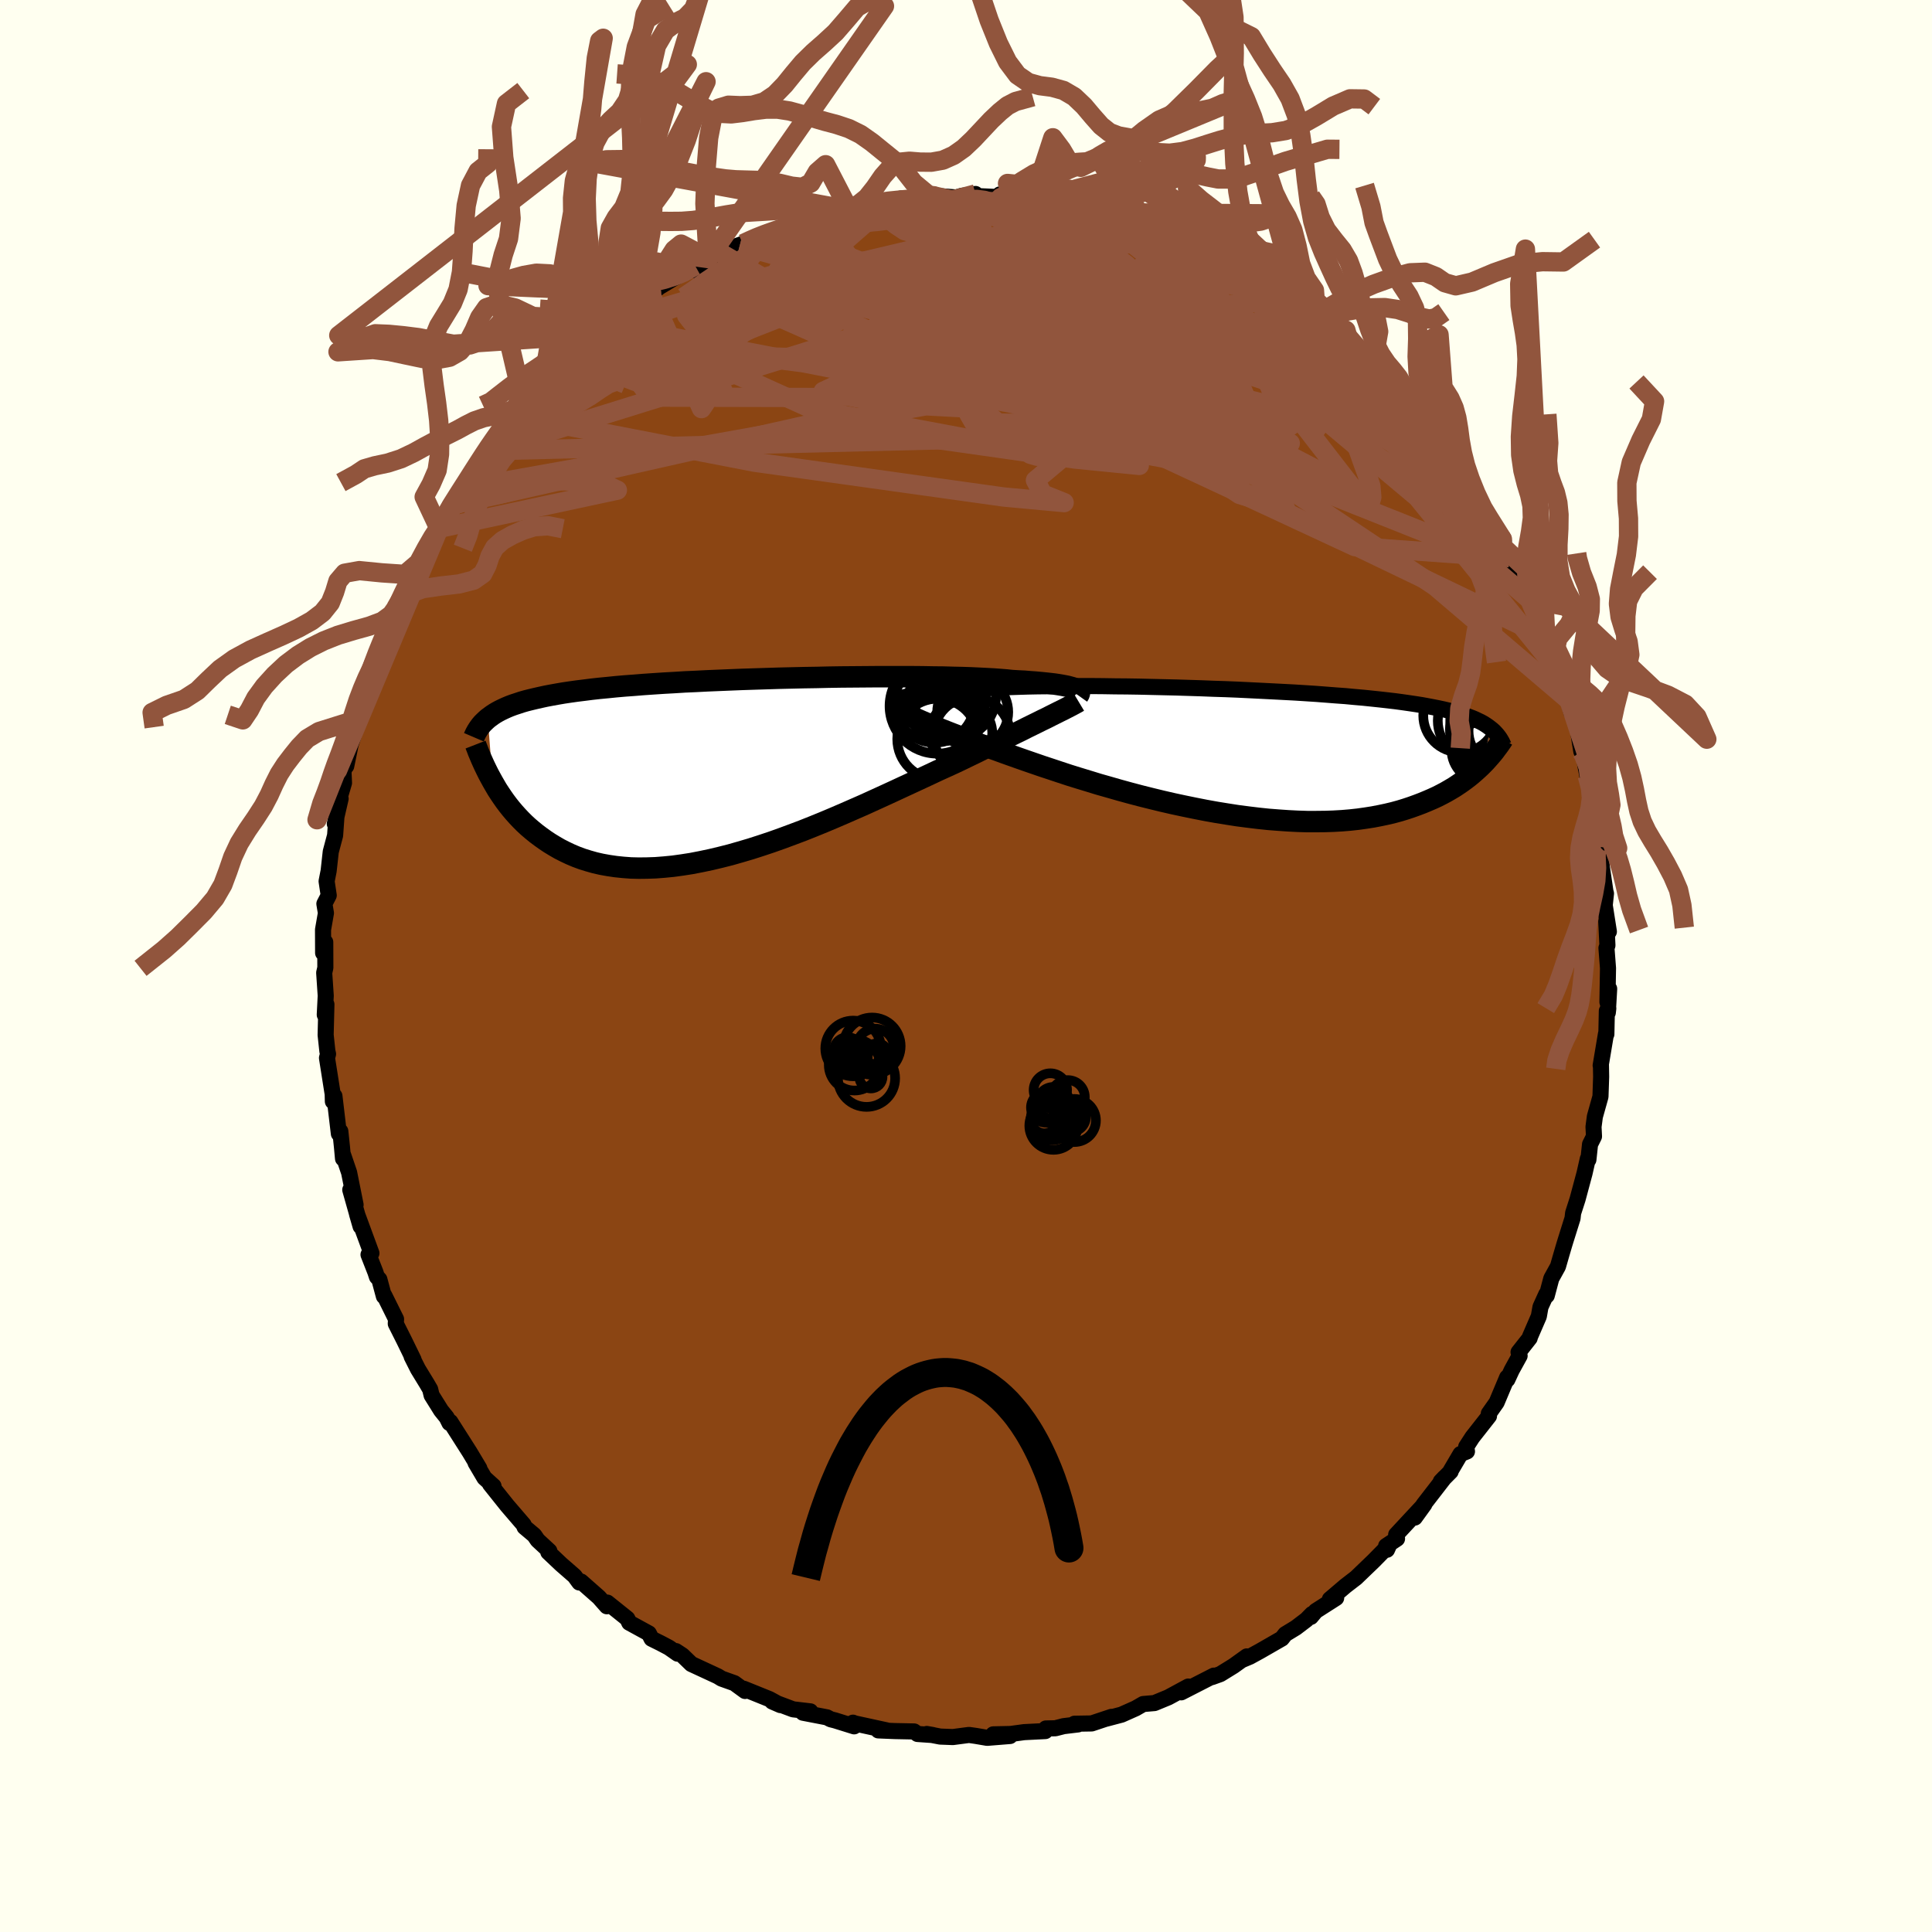 
  <svg viewBox="-100 -100 200 200" xmlns="http://www.w3.org/2000/svg" width="500" height="500" id="face-svg">
    <defs>
      <clipPath id="leftEyeClipPath">
        <polyline points="35.36,-8.39 35.17,-8.46 34.94,-8.52 34.69,-8.59 34.39,-8.65 34.07,-8.71 33.71,-8.77 33.31,-8.83 32.88,-8.88 32.42,-8.93 31.92,-8.98 31.38,-9.03 30.82,-9.07 30.22,-9.12 29.58,-9.15 28.92,-9.19 28.36,-9.25 27.74,-9.3 27.06,-9.35 26.33,-9.39 25.53,-9.43 24.68,-9.47 23.77,-9.5 22.82,-9.52 21.82,-9.55 20.77,-9.56 19.68,-9.58 18.56,-9.59 17.4,-9.59 16.21,-9.59 15,-9.59 13.76,-9.58 12.51,-9.57 11.24,-9.56 9.96,-9.54 8.68,-9.51 7.39,-9.49 6.1,-9.46 4.82,-9.43 3.54,-9.39 2.27,-9.35 1.02,-9.31 -0.22,-9.26 -1.43,-9.21 -2.63,-9.16 -3.8,-9.1 -4.94,-9.05 -6.06,-8.98 -7.14,-8.92 -8.2,-8.85 -9.22,-8.78 -10.2,-8.7 -11.16,-8.63 -12.07,-8.55 -12.96,-8.46 -13.8,-8.38 -14.61,-8.29 -15.39,-8.19 -16.12,-8.1 -16.83,-8 -17.5,-7.9 -18.14,-7.79 -18.75,-7.68 -19.33,-7.57 -19.88,-7.45 -20.41,-7.33 -20.91,-7.21 -21.39,-7.09 -21.84,-6.96 -22.26,-6.82 -22.66,-6.69 -23.04,-6.55 -23.4,-6.4 -23.73,-6.25 -24.04,-6.1 -24.34,-5.94 -24.61,-5.78 -24.87,-5.61 -25.1,-5.44 -25.33,-5.27 -24.83,1.28 -24.6,1.68 -24.36,2.09 -24.1,2.49 -23.83,2.89 -23.55,3.29 -23.25,3.69 -22.94,4.08 -22.61,4.47 -22.27,4.85 -21.91,5.23 -21.54,5.6 -21.15,5.96 -20.74,6.31 -20.31,6.66 -19.87,6.99 -19.41,7.32 -18.93,7.64 -18.42,7.95 -17.9,8.25 -17.35,8.53 -16.78,8.8 -16.19,9.05 -15.57,9.28 -14.93,9.48 -14.26,9.67 -13.56,9.83 -12.84,9.96 -12.09,10.07 -11.32,10.15 -10.52,10.21 -9.69,10.23 -8.84,10.22 -7.97,10.19 -7.07,10.12 -6.15,10.03 -5.21,9.9 -4.25,9.75 -3.27,9.56 -2.27,9.35 -1.26,9.11 -0.23,8.85 0.82,8.55 1.87,8.24 2.93,7.9 4.01,7.54 5.08,7.16 6.16,6.76 7.25,6.35 8.33,5.92 9.41,5.48 10.48,5.03 11.55,4.57 12.6,4.11 13.65,3.65 14.68,3.18 15.69,2.72 16.69,2.26 17.66,1.81 18.61,1.37 19.54,0.94 20.44,0.52 21.31,0.11 22.15,-0.27 22.96,-0.64 23.74,-1.01 24.5,-1.38 25.25,-1.74 25.97,-2.1 26.68,-2.44 27.36,-2.78 28.03,-3.1 28.67,-3.42 29.3,-3.73 29.9,-4.02 30.47,-4.31 31.02,-4.58 31.55,-4.84 32.05,-5.09 32.53,-5.32" />
      </clipPath>
      <clipPath id="rightEyeClipPath">
        <polyline points="-33.92,-5.7 -33.7,-5.76 -33.44,-5.82 -33.15,-5.88 -32.83,-5.94 -32.48,-6 -32.1,-6.06 -31.68,-6.11 -31.23,-6.17 -30.75,-6.22 -30.24,-6.27 -29.69,-6.31 -29.11,-6.36 -28.5,-6.4 -27.86,-6.44 -27.19,-6.47 -26.63,-6.53 -26.01,-6.59 -25.33,-6.64 -24.59,-6.69 -23.79,-6.73 -22.94,-6.76 -22.04,-6.79 -21.08,-6.82 -20.08,-6.84 -19.04,-6.85 -17.96,-6.86 -16.84,-6.87 -15.68,-6.87 -14.5,-6.87 -13.29,-6.86 -12.06,-6.84 -10.82,-6.83 -9.55,-6.81 -8.28,-6.78 -7,-6.75 -5.72,-6.72 -4.44,-6.68 -3.16,-6.64 -1.89,-6.59 -0.63,-6.55 0.62,-6.5 1.85,-6.44 3.06,-6.38 4.25,-6.32 5.41,-6.26 6.55,-6.2 7.66,-6.13 8.74,-6.06 9.79,-5.98 10.81,-5.9 11.79,-5.83 12.74,-5.74 13.66,-5.66 14.53,-5.57 15.38,-5.48 16.18,-5.39 16.95,-5.3 17.69,-5.2 18.39,-5.1 19.06,-5 19.7,-4.9 20.3,-4.79 20.88,-4.68 21.43,-4.57 21.95,-4.46 22.45,-4.34 22.92,-4.22 23.37,-4.09 23.79,-3.97 24.19,-3.84 24.56,-3.7 24.91,-3.57 25.24,-3.43 25.55,-3.28 25.84,-3.14 26.11,-2.99 26.36,-2.83 26.59,-2.67 26.8,-2.51 26.06,1.19 25.79,1.46 25.5,1.73 25.2,2 24.89,2.27 24.56,2.54 24.22,2.8 23.85,3.07 23.47,3.33 23.08,3.59 22.66,3.84 22.23,4.09 21.78,4.33 21.31,4.57 20.81,4.8 20.3,5.02 19.77,5.24 19.22,5.45 18.64,5.66 18.04,5.86 17.42,6.05 16.76,6.23 16.09,6.39 15.38,6.54 14.65,6.68 13.89,6.8 13.11,6.91 12.29,7 11.45,7.07 10.58,7.12 9.69,7.15 8.77,7.16 7.83,7.16 6.86,7.13 5.87,7.08 4.86,7.01 3.83,6.93 2.78,6.82 1.71,6.69 0.63,6.55 -0.46,6.38 -1.57,6.2 -2.68,6 -3.8,5.78 -4.92,5.55 -6.04,5.31 -7.17,5.05 -8.28,4.78 -9.4,4.5 -10.5,4.21 -11.59,3.91 -12.67,3.6 -13.73,3.3 -14.77,2.98 -15.79,2.67 -16.79,2.36 -17.76,2.04 -18.69,1.73 -19.6,1.43 -20.47,1.13 -21.31,0.84 -22.11,0.56 -22.87,0.29 -23.6,0.03 -24.28,-0.22 -24.99,-0.47 -25.67,-0.72 -26.34,-0.96 -26.98,-1.2 -27.6,-1.44 -28.19,-1.67 -28.77,-1.89 -29.31,-2.1 -29.84,-2.31 -30.34,-2.51 -30.81,-2.71 -31.26,-2.89 -31.68,-3.07 -32.08,-3.24 -32.46,-3.41" />
      </clipPath>
      <filter id="fuzzy">
        <feTurbulence id="turbulence" baseFrequency="0.05" numOctaves="3" type="noise" result="noise" />
        <feDisplacementMap in="SourceGraphic" in2="noise" scale="2" />
      </filter>
      <linearGradient id="rainbowGradient" x1="0%" y1="0%" x2="100%" y2="0%">
        <stop offset="0%" style="stop-color: rgb(0, 0, 0); stop-opacity: 1" />
        <stop offset="50%" style="stop-color: rgb(233, 236, 239); stop-opacity: 1" />
        <stop offset="100%" style="stop-color: rgb(128, 128, 128); stop-opacity: 1" />
      </linearGradient>
    </defs>
    <rect x="-100" y="-100" width="100%" height="100%" fill="rgb(255, 255, 240)" />
    <polyline id="faceContour" points="66.46,0.22 66.4,3.73 66.58,2.36 66.44,4.82 66.49,4.39 66.34,4.65 66.29,7.06 66.25,7.02 65.7,10.3 65.73,10.28 65.75,11.47 65.68,13.52 65.1,15.59 64.96,16.65 65.01,17.64 64.6,18.46 64.43,20.05 64.37,19.96 64.03,21.46 63.31,24.14 62.85,25.57 62.79,26.11 62.1,28.31 61.94,28.83 61.62,29.92 61.28,31.1 60.59,32.35 60.12,34.12 60.07,33.98 59.47,35.3 59.3,36.26 58.39,38.36 58.35,38.52 57.2,39.98 57.31,40.35 56.49,41.84 56.04,42.81 56.02,42.59 54.93,45.18 54.12,46.33 54.14,46.59 52.42,48.78 51.78,49.77 51.86,50.25 51.19,50.52 50.15,52.29 50.17,52.33 49.15,53.36 49.54,52.95 47.39,55.73 46.46,57.1 47.45,55.73 44.53,58.87 44.62,59.29 43.49,60.04 43.58,60.43 43.79,59.96 42.21,61.57 40.38,63.33 39.29,64.17 37.67,65.55 38.32,65.42 36.21,66.77 35.7,67.38 35.82,67.08 35.24,67.67 34.15,68.5 33.05,69.17 32.7,69.62 30.42,70.93 29.38,71.5 28.62,71.82 29.07,71.47 27.69,72.46 26.33,73.3 25.47,73.61 25.66,73.46 22.28,75.19 23.2,74.63 23.01,74.59 20.94,75.71 19.51,76.3 18.34,76.4 17.56,76.85 16.1,77.5 14.51,77.92 15.05,77.73 13.01,78.41 11.23,78.44 11.6,78.51 10.11,78.69 9.25,78.91 8.27,78.93 8.21,79.2 6.02,79.31 4.62,79.5 2.82,79.54 4.56,79.71 2.19,79.9 1.01,79.7 0.31,79.6 -1.36,79.82 -2.67,79.77 -4.06,79.5 -3.43,79.61 -5.02,79.5 -5.37,79.24 -7.37,79.2 -9.08,79.13 -8.2,79.13 -11.55,78.4 -11.7,78.33 -11.58,78.71 -13.57,78.09 -14.01,77.98 -14.39,77.78 -16.88,77.3 -16.11,77.16 -17.9,76.95 -20.06,76.14 -19.21,76.51 -20.35,75.89 -23,74.82 -22.87,75.05 -23.98,74.24 -25.3,73.77 -25.69,73.53 -28.43,72.26 -29.36,71.36 -30.03,70.92 -29.85,71.19 -30.75,70.56 -31.62,70.1 -32.55,69.64 -32.83,69.09 -34.86,67.98 -35.06,67.56 -37.13,65.9 -37.18,66.28 -38,65.35 -39.85,63.72 -40.03,63.82 -40.52,63.15 -41.92,61.93 -43.24,60.68 -43.13,60.56 -44.34,59.44 -44.69,58.93 -45.7,58.08 -45.79,57.84 -47.49,55.86 -48.17,55.01 -49.27,53.63 -48.91,53.84 -49.85,52.99 -50.77,51.43 -50.38,52 -51.38,50.33 -53.38,47.19 -53.47,47.31 -53.76,46.73 -54.34,46.01 -55.32,44.44 -55.47,43.82 -55.82,43.22 -56.73,41.73 -57.39,40.42 -57.19,40.75 -58.16,38.76 -59.03,37.03 -59,36.56 -60.22,34.1 -60.26,34.19 -60.73,32.44 -60.98,32.18 -61.14,31.69 -61.85,29.88 -61.55,29.73 -63.04,25.68 -62.67,26.96 -63.74,23.17 -63.19,24.72 -63.86,21.38 -64.48,19.56 -64.49,19.94 -64.6,18.74 -64.77,17.11 -64.92,17.36 -65.38,13.46 -65.54,14.02 -65.56,13.26 -65.69,12.44 -66.15,9.52 -66.04,9.11 -66.11,8.81 -66.29,7.14 -66.21,3.97 -66.38,5.05 -66.28,3.08 -66.44,0.7 -66.32,0.18 -66.33,-2.47 -66.55,-1.35 -66.56,-3.76 -66.26,-5.48 -66.42,-6.44 -65.97,-7.31 -66.19,-8.77 -65.98,-9.84 -65.76,-11.83 -65.31,-13.52 -65.17,-15.49 -65.34,-14.72 -64.74,-17.32 -64.95,-17.06 -64.39,-18.95 -64.44,-20.08 -64.03,-21.78 -64.16,-20.69 -63.7,-22.93 -63.05,-24.91 -63.2,-24.38 -62.59,-26.69 -61.89,-29.49 -61.73,-29.09 -61.3,-30.63 -61.19,-31.33 -60.58,-32.37 -59.63,-35.29 -59.96,-34.3 -59.38,-35.94 -58.52,-37.92 -58.99,-37.13 -57.7,-39.65 -57.68,-39.38 -56.84,-41.61 -55.82,-43.16 -54.88,-44.98 -54.47,-45.55 -54.56,-45.3 -53.75,-46.85 -53.44,-47.67 -52.05,-49.42 -50.87,-51.14 -51.5,-50.37 -49.54,-53.07 -49.25,-53.41 -49.39,-53.34 -48.4,-54.57 -47.79,-55.45 -47.3,-55.99 -46.45,-56.9 -46.09,-57.56 -43.86,-59.84 -43.87,-59.87 -43.83,-60.29 -42.67,-60.74 -40.99,-63.17 -40.54,-63.47 -39.59,-64.11 -38.39,-65.33 -38.17,-65.2 -36.82,-66.34 -36.19,-66.75 -34.44,-68.1 -34.27,-68.59 -34.49,-68.18 -32.92,-69.37 -32.54,-69.68 -31.73,-70.3 -28.97,-71.96 -30.08,-71.27 -28.03,-72.48 -28.17,-72.04 -26.68,-73.23 -25.55,-73.89 -23.11,-74.76 -23.42,-74.59 -22.11,-75.2 -21.92,-75.39 -20.48,-75.98 -20.53,-75.82 -18.94,-76.39 -16.02,-77.54 -16.37,-77.08 -15.67,-77.54 -14.44,-77.72 -14.33,-77.83 -12.11,-78.28 -10.7,-78.85 -10.24,-78.96 -9.46,-79.15 -7.96,-79.15 -6.75,-79.45 -6.87,-79.19 -5.77,-79.32 -3.64,-79.6 -3.44,-79.75 -0.99,-79.56 -0.43,-79.73 0.98,-79.92 1.16,-79.58 0.73,-79.72 4.91,-79.53 3.5,-79.87 3.59,-79.55 6.1,-79.48 6.87,-79.25 8.74,-79 9.58,-78.85 9.17,-79.01 12.84,-78.24 13.43,-78.02 12.41,-78.55 13.5,-78.15 14.44,-77.98 16.16,-77.45 17.53,-77.02 17.11,-77.14 20.18,-75.91 21.37,-75.33 21.93,-75.17 21.48,-75.44 23.67,-74.63 23.39,-74.73 26.48,-73.28 25.95,-73.28 27.54,-72.65 29.15,-71.84 28.97,-71.75 29.41,-71.23 31.48,-70.21 32.05,-70.08 32.99,-69.42 33.54,-68.98 34.67,-67.89 36.31,-66.74 36.4,-66.63 37.75,-65.5 37.27,-66.25 38.58,-64.81 39.84,-63.94 41.87,-61.69 40.94,-62.78 42.43,-61.36 44.58,-59.49 43.22,-60.53 43.83,-59.98 45.34,-58.11 46.33,-57.08 47.84,-55.47 47.78,-55.21 48.24,-54.84 48.79,-54.16 49.75,-53.2 49.93,-52.69 50.75,-51.63 51.53,-50.35 52.22,-49.59 53.69,-46.79 54.14,-46.39 53.62,-46.71 55.68,-43.95 55.53,-44.18 55.3,-43.95 56.25,-42.27 56.49,-41.93 57.69,-38.97 57.88,-39.45 58.35,-37.93 59.88,-34.31 60.1,-34.6 60.43,-33.83 60.01,-34.29 60.87,-32.22 61.45,-30.37 61.85,-29.38 62.41,-27.51 62.68,-26.24 62.31,-27.56 63.24,-25.08 63.7,-22.21 63.67,-23.16 64.32,-19.69 64.82,-18.07 64.91,-17.48 65.17,-16.11 65.4,-15.2 65.29,-15.44 65.59,-12.34 65.76,-11.89 65.62,-12.62 65.81,-10.33 66.19,-7.73 66.25,-7.51 66.12,-6.29 66.55,-3.56 66.28,-4.6 66.4,-2.14 66.3,-1.86 66.46,0.22 66.4,3.73" fill="rgb(139, 69, 19)" stroke="black" stroke-width="1.667" stroke-linejoin="round" filter="url(#fuzzy)" />
    <g transform="translate(27.48 -22.11)">
      <polyline id="rightCountour" points="-33.92,-5.7 -33.7,-5.76 -33.44,-5.82 -33.15,-5.88 -32.83,-5.94 -32.48,-6 -32.1,-6.06 -31.68,-6.11 -31.23,-6.17 -30.75,-6.22 -30.24,-6.27 -29.69,-6.31 -29.11,-6.36 -28.5,-6.4 -27.86,-6.44 -27.19,-6.47 -26.63,-6.53 -26.01,-6.59 -25.33,-6.64 -24.59,-6.69 -23.79,-6.73 -22.94,-6.76 -22.04,-6.79 -21.08,-6.82 -20.08,-6.84 -19.04,-6.85 -17.96,-6.86 -16.84,-6.87 -15.68,-6.87 -14.5,-6.87 -13.29,-6.86 -12.06,-6.84 -10.82,-6.83 -9.55,-6.81 -8.28,-6.78 -7,-6.75 -5.72,-6.72 -4.44,-6.68 -3.16,-6.64 -1.89,-6.59 -0.63,-6.55 0.62,-6.5 1.85,-6.44 3.06,-6.38 4.25,-6.32 5.41,-6.26 6.55,-6.2 7.66,-6.13 8.74,-6.06 9.79,-5.98 10.81,-5.9 11.79,-5.83 12.74,-5.74 13.66,-5.66 14.53,-5.57 15.38,-5.48 16.18,-5.39 16.95,-5.3 17.69,-5.2 18.39,-5.1 19.06,-5 19.7,-4.9 20.3,-4.79 20.88,-4.68 21.43,-4.57 21.95,-4.46 22.45,-4.34 22.92,-4.22 23.37,-4.09 23.79,-3.97 24.19,-3.84 24.56,-3.7 24.91,-3.57 25.24,-3.43 25.55,-3.28 25.84,-3.14 26.11,-2.99 26.36,-2.83 26.59,-2.67 26.8,-2.51 26.06,1.19 25.79,1.46 25.5,1.73 25.2,2 24.89,2.27 24.56,2.54 24.22,2.8 23.85,3.07 23.47,3.33 23.08,3.59 22.66,3.84 22.23,4.09 21.78,4.33 21.31,4.57 20.81,4.8 20.3,5.02 19.77,5.24 19.22,5.45 18.64,5.66 18.04,5.86 17.42,6.05 16.76,6.23 16.09,6.39 15.38,6.54 14.65,6.68 13.89,6.8 13.11,6.91 12.29,7 11.45,7.07 10.58,7.12 9.69,7.15 8.77,7.16 7.83,7.16 6.86,7.13 5.87,7.08 4.86,7.01 3.83,6.93 2.78,6.82 1.71,6.69 0.63,6.55 -0.46,6.38 -1.57,6.2 -2.68,6 -3.8,5.78 -4.92,5.55 -6.04,5.31 -7.17,5.05 -8.28,4.78 -9.4,4.5 -10.5,4.21 -11.59,3.91 -12.67,3.6 -13.73,3.3 -14.77,2.98 -15.79,2.67 -16.79,2.36 -17.76,2.04 -18.69,1.73 -19.6,1.43 -20.47,1.13 -21.31,0.84 -22.11,0.56 -22.87,0.29 -23.6,0.03 -24.28,-0.22 -24.99,-0.47 -25.67,-0.72 -26.34,-0.96 -26.98,-1.2 -27.6,-1.44 -28.19,-1.67 -28.77,-1.89 -29.31,-2.1 -29.84,-2.31 -30.34,-2.51 -30.81,-2.71 -31.26,-2.89 -31.68,-3.07 -32.08,-3.24 -32.46,-3.41" fill="white" stroke="white" stroke-width="0" stroke-linejoin="round" filter="url(#fuzzy)" />
    </g>
    <g transform="translate(-24.17 -20.36)">
      <polyline id="leftCountour" points="35.36,-8.39 35.17,-8.46 34.94,-8.52 34.69,-8.59 34.39,-8.65 34.07,-8.71 33.71,-8.77 33.31,-8.83 32.88,-8.88 32.42,-8.93 31.92,-8.98 31.38,-9.03 30.82,-9.07 30.22,-9.12 29.58,-9.15 28.92,-9.19 28.36,-9.25 27.74,-9.3 27.06,-9.35 26.33,-9.39 25.53,-9.43 24.68,-9.47 23.77,-9.5 22.82,-9.52 21.82,-9.55 20.77,-9.56 19.68,-9.58 18.56,-9.59 17.4,-9.59 16.21,-9.59 15,-9.59 13.76,-9.58 12.51,-9.57 11.24,-9.56 9.96,-9.54 8.68,-9.51 7.39,-9.49 6.1,-9.46 4.82,-9.43 3.54,-9.39 2.27,-9.35 1.02,-9.31 -0.22,-9.26 -1.43,-9.21 -2.63,-9.16 -3.8,-9.1 -4.94,-9.05 -6.06,-8.98 -7.14,-8.92 -8.2,-8.85 -9.22,-8.78 -10.2,-8.7 -11.16,-8.63 -12.07,-8.55 -12.96,-8.46 -13.8,-8.38 -14.61,-8.29 -15.39,-8.19 -16.12,-8.1 -16.83,-8 -17.5,-7.9 -18.14,-7.79 -18.75,-7.68 -19.33,-7.57 -19.88,-7.45 -20.41,-7.33 -20.91,-7.21 -21.39,-7.09 -21.84,-6.96 -22.26,-6.82 -22.66,-6.69 -23.04,-6.55 -23.4,-6.4 -23.73,-6.25 -24.04,-6.1 -24.34,-5.94 -24.61,-5.78 -24.87,-5.61 -25.1,-5.44 -25.33,-5.27 -24.83,1.28 -24.6,1.68 -24.36,2.09 -24.1,2.49 -23.83,2.89 -23.55,3.29 -23.25,3.69 -22.94,4.08 -22.61,4.47 -22.27,4.85 -21.91,5.23 -21.54,5.6 -21.15,5.96 -20.74,6.31 -20.31,6.66 -19.87,6.99 -19.41,7.32 -18.93,7.64 -18.42,7.95 -17.9,8.25 -17.35,8.53 -16.78,8.8 -16.19,9.05 -15.57,9.28 -14.93,9.48 -14.26,9.67 -13.56,9.83 -12.84,9.96 -12.09,10.07 -11.32,10.15 -10.52,10.21 -9.69,10.23 -8.84,10.22 -7.97,10.19 -7.07,10.12 -6.15,10.03 -5.21,9.9 -4.25,9.75 -3.27,9.56 -2.27,9.35 -1.26,9.11 -0.23,8.85 0.82,8.55 1.87,8.24 2.93,7.9 4.01,7.54 5.08,7.16 6.16,6.76 7.25,6.35 8.33,5.92 9.41,5.48 10.48,5.03 11.55,4.57 12.6,4.11 13.65,3.65 14.68,3.18 15.69,2.72 16.69,2.26 17.66,1.81 18.61,1.37 19.54,0.94 20.44,0.52 21.31,0.11 22.15,-0.27 22.96,-0.64 23.74,-1.01 24.5,-1.38 25.25,-1.74 25.97,-2.1 26.68,-2.44 27.36,-2.78 28.03,-3.1 28.67,-3.42 29.3,-3.73 29.9,-4.02 30.47,-4.31 31.02,-4.58 31.55,-4.84 32.05,-5.09 32.53,-5.32" fill="white" stroke="white" stroke-width="0" stroke-linejoin="round" filter="url(#fuzzy)" />
    </g>
    <g transform="translate(27.48 -22.11)">
      <polyline id="rightUpper" points="-34.88,-5.06 -34.87,-5.12 -34.84,-5.18 -34.8,-5.24 -34.74,-5.31 -34.66,-5.37 -34.56,-5.44 -34.44,-5.5 -34.29,-5.57 -34.12,-5.63 -33.92,-5.7 -33.7,-5.76 -33.44,-5.82 -33.15,-5.88 -32.83,-5.94 -32.48,-6 -32.1,-6.06 -31.68,-6.11 -31.23,-6.17 -30.75,-6.22 -30.24,-6.27 -29.69,-6.31 -29.11,-6.36 -28.5,-6.4 -27.86,-6.44 -27.19,-6.47 -26.63,-6.53 -26.01,-6.59 -25.33,-6.64 -24.59,-6.69 -23.79,-6.73 -22.94,-6.76 -22.04,-6.79 -21.08,-6.82 -20.08,-6.84 -19.04,-6.85 -17.96,-6.86 -16.84,-6.87 -15.68,-6.87 -14.5,-6.87 -13.29,-6.86 -12.06,-6.84 -10.82,-6.83 -9.55,-6.81 -8.28,-6.78 -7,-6.75 -5.72,-6.72 -4.44,-6.68 -3.16,-6.64 -1.89,-6.59 -0.63,-6.55 0.62,-6.5 1.85,-6.44 3.06,-6.38 4.25,-6.32 5.41,-6.26 6.55,-6.2 7.66,-6.13 8.74,-6.06 9.79,-5.98 10.81,-5.9 11.79,-5.83 12.74,-5.74 13.66,-5.66 14.53,-5.57 15.38,-5.48 16.18,-5.39 16.95,-5.3 17.69,-5.2 18.39,-5.1 19.06,-5 19.7,-4.9 20.3,-4.79 20.88,-4.68 21.43,-4.57 21.95,-4.46 22.45,-4.34 22.92,-4.22 23.37,-4.09 23.79,-3.97 24.19,-3.84 24.56,-3.7 24.91,-3.57 25.24,-3.43 25.55,-3.28 25.84,-3.14 26.11,-2.99 26.36,-2.83 26.59,-2.67 26.8,-2.51 27,-2.35 27.19,-2.18 27.35,-2.01 27.51,-1.83 27.65,-1.65 27.78,-1.47 27.89,-1.29 28,-1.1 28.09,-0.91 28.18,-0.71" fill="none" stroke="black" stroke-width="1.667" stroke-linejoin="round" filter="url(#fuzzy)" />
      <polyline id="rightLower" points="-34.94,-4.64 -34.79,-4.54 -34.61,-4.44 -34.42,-4.34 -34.21,-4.23 -33.97,-4.11 -33.72,-3.98 -33.44,-3.85 -33.13,-3.71 -32.81,-3.56 -32.46,-3.41 -32.08,-3.24 -31.68,-3.07 -31.26,-2.89 -30.81,-2.71 -30.34,-2.51 -29.84,-2.31 -29.31,-2.1 -28.77,-1.89 -28.19,-1.67 -27.6,-1.44 -26.98,-1.2 -26.34,-0.96 -25.67,-0.72 -24.99,-0.47 -24.28,-0.22 -23.6,0.03 -22.87,0.29 -22.11,0.56 -21.31,0.84 -20.47,1.13 -19.6,1.43 -18.69,1.73 -17.76,2.04 -16.79,2.36 -15.79,2.67 -14.77,2.98 -13.73,3.3 -12.67,3.6 -11.59,3.91 -10.5,4.21 -9.4,4.5 -8.28,4.78 -7.17,5.05 -6.04,5.31 -4.92,5.55 -3.8,5.78 -2.68,6 -1.57,6.2 -0.46,6.38 0.63,6.55 1.71,6.69 2.78,6.82 3.83,6.93 4.86,7.01 5.87,7.08 6.86,7.13 7.83,7.16 8.77,7.16 9.69,7.15 10.58,7.12 11.45,7.07 12.29,7 13.11,6.91 13.89,6.8 14.65,6.68 15.38,6.54 16.09,6.39 16.76,6.23 17.42,6.05 18.04,5.86 18.64,5.66 19.22,5.45 19.77,5.24 20.3,5.02 20.81,4.8 21.31,4.57 21.78,4.33 22.23,4.09 22.66,3.84 23.08,3.59 23.47,3.33 23.85,3.07 24.22,2.8 24.56,2.54 24.89,2.27 25.2,2 25.5,1.73 25.79,1.46 26.06,1.19 26.32,0.92 26.56,0.65 26.79,0.39 27.02,0.12 27.23,-0.14 27.42,-0.4 27.61,-0.65 27.79,-0.9 27.96,-1.15 28.12,-1.4" fill="none" stroke="black" stroke-width="2.222" stroke-linejoin="round" filter="url(#fuzzy)" />
      <circle r="4.19" cx="28.454" cy="-1.768" stroke="black" fill="none" stroke-width="1.0" filter="url(#fuzzy)" clip-path="url(#rightEyeClipPath)" /><circle r="4.264" cx="26.934" cy="-3.223" stroke="black" fill="none" stroke-width="1.0" filter="url(#fuzzy)" clip-path="url(#rightEyeClipPath)" /><circle r="3.322" cx="26.104" cy="-0.278" stroke="black" fill="none" stroke-width="1.0" filter="url(#fuzzy)" clip-path="url(#rightEyeClipPath)" /><circle r="3.642" cx="28.184" cy="-2.213" stroke="black" fill="none" stroke-width="1.0" filter="url(#fuzzy)" clip-path="url(#rightEyeClipPath)" /><circle r="4.786" cx="27.449" cy="-3.438" stroke="black" fill="none" stroke-width="1.0" filter="url(#fuzzy)" clip-path="url(#rightEyeClipPath)" /><circle r="4.014" cx="25.374" cy="-3.278" stroke="black" fill="none" stroke-width="1.0" filter="url(#fuzzy)" clip-path="url(#rightEyeClipPath)" /><circle r="3.06" cx="26.419" cy="-0.328" stroke="black" fill="none" stroke-width="1.0" filter="url(#fuzzy)" clip-path="url(#rightEyeClipPath)" /><circle r="4.28" cx="27.469" cy="-2.338" stroke="black" fill="none" stroke-width="1.0" filter="url(#fuzzy)" clip-path="url(#rightEyeClipPath)" /><circle r="3.808" cx="23.664" cy="-3.813" stroke="black" fill="none" stroke-width="1.0" filter="url(#fuzzy)" clip-path="url(#rightEyeClipPath)" /><circle r="3.456" cx="26.069" cy="-2.388" stroke="black" fill="none" stroke-width="1.0" filter="url(#fuzzy)" clip-path="url(#rightEyeClipPath)" />
      </g>
    <g transform="translate(-24.17 -20.36)">
      <polyline id="leftUpper" points="35.8,-7.65 35.85,-7.72 35.89,-7.8 35.91,-7.88 35.91,-7.95 35.88,-8.03 35.84,-8.1 35.76,-8.17 35.66,-8.25 35.53,-8.32 35.36,-8.39 35.17,-8.46 34.94,-8.52 34.69,-8.59 34.39,-8.65 34.07,-8.71 33.71,-8.77 33.31,-8.83 32.88,-8.88 32.42,-8.93 31.92,-8.98 31.38,-9.03 30.82,-9.07 30.22,-9.12 29.58,-9.15 28.92,-9.19 28.36,-9.25 27.74,-9.3 27.06,-9.35 26.33,-9.39 25.53,-9.43 24.68,-9.47 23.77,-9.5 22.82,-9.52 21.82,-9.55 20.77,-9.56 19.68,-9.58 18.56,-9.59 17.4,-9.59 16.21,-9.59 15,-9.59 13.76,-9.58 12.51,-9.57 11.24,-9.56 9.96,-9.54 8.68,-9.51 7.39,-9.49 6.1,-9.46 4.82,-9.43 3.54,-9.39 2.27,-9.35 1.02,-9.31 -0.22,-9.26 -1.43,-9.21 -2.63,-9.16 -3.8,-9.1 -4.94,-9.05 -6.06,-8.98 -7.14,-8.92 -8.2,-8.85 -9.22,-8.78 -10.2,-8.7 -11.16,-8.63 -12.07,-8.55 -12.96,-8.46 -13.8,-8.38 -14.61,-8.29 -15.39,-8.19 -16.12,-8.1 -16.83,-8 -17.5,-7.9 -18.14,-7.79 -18.75,-7.68 -19.33,-7.57 -19.88,-7.45 -20.41,-7.33 -20.91,-7.21 -21.39,-7.09 -21.84,-6.96 -22.26,-6.82 -22.66,-6.69 -23.04,-6.55 -23.4,-6.4 -23.73,-6.25 -24.04,-6.1 -24.34,-5.94 -24.61,-5.78 -24.87,-5.61 -25.1,-5.44 -25.33,-5.27 -25.53,-5.09 -25.72,-4.91 -25.9,-4.73 -26.06,-4.54 -26.21,-4.34 -26.34,-4.15 -26.47,-3.94 -26.58,-3.74 -26.68,-3.53 -26.77,-3.32" fill="none" stroke="black" stroke-width="2.222" stroke-linejoin="round" filter="url(#fuzzy)" />
      <polyline id="leftLower" points="35.82,-7.02 35.62,-6.9 35.38,-6.77 35.12,-6.63 34.83,-6.48 34.52,-6.32 34.17,-6.14 33.8,-5.96 33.4,-5.76 32.98,-5.55 32.53,-5.32 32.05,-5.09 31.55,-4.84 31.02,-4.58 30.47,-4.31 29.9,-4.02 29.3,-3.73 28.67,-3.42 28.03,-3.1 27.36,-2.78 26.68,-2.44 25.97,-2.1 25.25,-1.74 24.5,-1.38 23.74,-1.01 22.96,-0.64 22.15,-0.27 21.31,0.11 20.44,0.52 19.54,0.94 18.61,1.37 17.66,1.81 16.69,2.26 15.69,2.72 14.68,3.18 13.65,3.65 12.6,4.11 11.55,4.57 10.48,5.03 9.41,5.48 8.33,5.92 7.25,6.35 6.16,6.76 5.08,7.16 4.01,7.54 2.93,7.9 1.87,8.24 0.82,8.55 -0.23,8.85 -1.26,9.11 -2.27,9.35 -3.27,9.56 -4.25,9.75 -5.21,9.9 -6.15,10.03 -7.07,10.12 -7.97,10.19 -8.84,10.22 -9.69,10.23 -10.52,10.21 -11.32,10.15 -12.09,10.07 -12.84,9.96 -13.56,9.83 -14.26,9.67 -14.93,9.48 -15.57,9.28 -16.19,9.05 -16.78,8.8 -17.35,8.53 -17.9,8.25 -18.42,7.95 -18.93,7.64 -19.41,7.32 -19.87,6.99 -20.31,6.66 -20.74,6.31 -21.15,5.96 -21.54,5.6 -21.91,5.23 -22.27,4.85 -22.61,4.47 -22.94,4.08 -23.25,3.69 -23.55,3.29 -23.83,2.89 -24.1,2.49 -24.36,2.09 -24.6,1.68 -24.83,1.28 -25.05,0.88 -25.26,0.49 -25.46,0.09 -25.65,-0.3 -25.83,-0.69 -26,-1.07 -26.16,-1.45 -26.32,-1.83 -26.46,-2.2 -26.6,-2.56" fill="none" stroke="black" stroke-width="2.222" stroke-linejoin="round" filter="url(#fuzzy)" />
      <circle r="3.768" cx="22.454" cy="-7.53" stroke="black" fill="none" stroke-width="1.0" filter="url(#fuzzy)" clip-path="url(#leftEyeClipPath)" /><circle r="3.96" cx="24.784" cy="-3.51" stroke="black" fill="none" stroke-width="1.0" filter="url(#fuzzy)" clip-path="url(#leftEyeClipPath)" /><circle r="3.244" cx="23.644" cy="-3.76" stroke="black" fill="none" stroke-width="1.0" filter="url(#fuzzy)" clip-path="url(#leftEyeClipPath)" /><circle r="4.926" cx="21.184" cy="-6.55" stroke="black" fill="none" stroke-width="1.0" filter="url(#fuzzy)" clip-path="url(#leftEyeClipPath)" /><circle r="4.18" cx="21.234" cy="-3.135" stroke="black" fill="none" stroke-width="1.0" filter="url(#fuzzy)" clip-path="url(#leftEyeClipPath)" /><circle r="4.144" cx="20.914" cy="-6.9" stroke="black" fill="none" stroke-width="1.0" filter="url(#fuzzy)" clip-path="url(#leftEyeClipPath)" /><circle r="3.844" cx="21.934" cy="-6.775" stroke="black" fill="none" stroke-width="1.0" filter="url(#fuzzy)" clip-path="url(#leftEyeClipPath)" /><circle r="4.474" cx="22.804" cy="-7.63" stroke="black" fill="none" stroke-width="1.0" filter="url(#fuzzy)" clip-path="url(#leftEyeClipPath)" /><circle r="3.38" cx="21.799" cy="-6.625" stroke="black" fill="none" stroke-width="1.0" filter="url(#fuzzy)" clip-path="url(#leftEyeClipPath)" /><circle r="3.678" cx="24.864" cy="-5.925" stroke="black" fill="none" stroke-width="1.0" filter="url(#fuzzy)" clip-path="url(#leftEyeClipPath)" />
    </g>
    <g id="hairs">
      <polyline points="48.24,-54.84 10.52,-67.56 -13,-69.54 -24.81,-68.69 -28.92,-67.34 -28.23,-66.46 -25.42,-66.43 -22.91,-67.05 -22.18,-67.83 -23.37,-68.31 -25.54,-68.3 -27.25,-67.91 -27.26,-67.49 -25.04,-67.4 -21.11,-67.87 -16.94,-68.72 -14.12,-69.44 -13.29,-69.46 -13.61,-68.66 -14.04,-67.66 -15.21,-67.35 -20.09,-67.3 -43.86,-59.84" fill="none" stroke="rgb(145, 85, 61)" stroke-width="2" stroke-linejoin="round" filter="url(#fuzzy)" /><polyline points="47.84,-55.47 0.91,-60.84 -3.2,-58.89 5.38,-59.16 10.87,-61.06 11.59,-63.03 10.44,-64.6 9.43,-65.69 9.07,-66.04 9.72,-65.23 12.19,-63.18 17.1,-60.42 23.79,-57.99 30.11,-56.77 33.28,-56.96 30.78,-58.25 20.63,-60.7 2.13,-65.03 -19.25,-70.24 -25.55,-73.89" fill="none" stroke="rgb(145, 85, 61)" stroke-width="2" stroke-linejoin="round" filter="url(#fuzzy)" /><polyline points="38.58,-64.81 39.57,-63.02 45.01,-56.5 47.95,-52.58 46.54,-52.82 40.68,-56.1 30.7,-60.71 17.67,-64.93 3.97,-67.4 -6.66,-67.43 -10.19,-65.18 -4.42,-61.38 8.24,-57.15 19.03,-54.43 15.16,-56.15 -10.5,-62.83 -40.54,-63.47" fill="none" stroke="rgb(145, 85, 61)" stroke-width="2" stroke-linejoin="round" filter="url(#fuzzy)" /><polyline points="13.5,-78.15 12.69,-65.75 28.42,-52.55 33.08,-47.37 28.33,-48.81 21.47,-53.4 16.11,-58.13 12.27,-61.3 9.44,-62.54 8.04,-62.34 8.68,-61.57 10.75,-61.11 12.23,-61.76 10.9,-64.03 6.34,-67.67 0.73,-71.42 -2.82,-73.33 -3.97,-71.74 -9.83,-65.67 -49.25,-53.41" fill="none" stroke="rgb(145, 85, 61)" stroke-width="2" stroke-linejoin="round" filter="url(#fuzzy)" /><polyline points="34.67,-67.89 46.07,-54.47 42.92,-56.16 33.98,-60.57 24.91,-62.97 17.96,-62.62 13.07,-60.33 9.82,-57.22 8.06,-54.38 7.37,-52.77 6.67,-52.97 4.65,-55.05 0.67,-58.48 -4.64,-62.36 -9.91,-65.69 -14.15,-67.63 -17.78,-67.7 -22.27,-65.94 -28.34,-63.08 -33.8,-60.39 -32.69,-58.89 -14.99,-58.85 40.94,-62.78" fill="none" stroke="rgb(145, 85, 61)" stroke-width="2" stroke-linejoin="round" filter="url(#fuzzy)" /><polyline points="44.58,-59.49 42.43,-59.27 38.39,-59.83 35.33,-57.22 31.98,-54.74 29.15,-54.52 27.49,-56.51 26.59,-59.38 25.76,-61.74 24.55,-63.12 22.92,-64 21.65,-64.87 22.47,-65.29 26.44,-64.58 29.98,-64.26 23.17,-69.13 -0.99,-79.56" fill="none" stroke="rgb(145, 85, 61)" stroke-width="2" stroke-linejoin="round" filter="url(#fuzzy)" /><polyline points="55.53,-44.18 47.61,-53.75 37.27,-60.97 25.35,-64.59 14.03,-65.37 4.75,-64.92 -2.01,-64.15 -5.9,-63.14 -6.73,-61.96 -5.42,-61.02 -4.16,-60.89 -4.8,-61.81 -6.98,-63.45 -7.73,-65.19 -3.48,-66.46 7.06,-66.79 21.31,-65.49 34.03,-62.04 39.32,-59.39 25.95,-73.28" fill="none" stroke="rgb(145, 85, 61)" stroke-width="2" stroke-linejoin="round" filter="url(#fuzzy)" /><polyline points="-23.42,-74.59 3.14,-67.26 10.06,-61.62 7.87,-63.05 6.9,-65.6 8.64,-66.03 11.38,-64.65 13.92,-62.96 16.11,-61.9 17.92,-61.6 18.92,-61.88 18.44,-62.7 16.09,-63.99 12.06,-65.36 7.09,-66.13 2.68,-65.72 1.34,-63.82 6.11,-60.03 19.07,-53.27 40.24,-43.42 56.25,-42.27" fill="none" stroke="rgb(145, 85, 61)" stroke-width="2" stroke-linejoin="round" filter="url(#fuzzy)" /><polyline points="-21.92,-75.39 -3.33,-69.77 -1.92,-68.21 6.28,-67.72 17.48,-66.67 26.32,-65.53 31.07,-64.83 32.33,-64.62 30.91,-64.79 27,-65.22 20.66,-65.68 12.88,-65.74 6.03,-64.92 3.03,-63.25 5.42,-61.55 11.79,-61.1 18.7,-62.49 24.41,-63.9 32.19,-60.72 46.73,-48.52 61.45,-30.37" fill="none" stroke="rgb(145, 85, 61)" stroke-width="2" stroke-linejoin="round" filter="url(#fuzzy)" /><polyline points="-53.44,-47.67 -15.36,-56.26 11.29,-52.48 17.94,-51.82 13.59,-55.33 5.46,-60.24 -2.57,-64.53 -8.21,-67.65 -10.43,-69.72 -9.44,-70.9 -6.42,-71.23 -2.92,-70.84 -0.36,-70.16 0.22,-69.75 -1.57,-69.93 -5.37,-70.55 -10.23,-71.1 -15.13,-71.13 -19.39,-70.54 -22.67,-69.61 -24.85,-68.75 -26.16,-68.44 -27.61,-69.02 -38.39,-65.33" fill="none" stroke="rgb(145, 85, 61)" stroke-width="2" stroke-linejoin="round" filter="url(#fuzzy)" /><polyline points="1.16,-79.58 2.09,-73.56 13.36,-68.29 17.58,-65.77 18.93,-64.33 21.09,-63.12 23.67,-62.67 25.19,-63.41 25.02,-65 23.09,-66.74 19.31,-68.11 13.98,-68.98 8.57,-69.47 5.67,-69.72 7.62,-69.71 14.79,-68.99 25.22,-66.59 36.55,-61.47 47.29,-53.62 55.68,-43.95" fill="none" stroke="rgb(145, 85, 61)" stroke-width="2" stroke-linejoin="round" filter="url(#fuzzy)" /><polyline points="29.41,-71.23 -7.85,-71.44 -16.17,-72.27 -11.62,-72.56 -4.08,-72.09 2.13,-71.43 6.22,-70.98 8.2,-70.7 7.98,-70.43 5.81,-70.07 2.88,-69.52 0.87,-68.67 0.84,-67.35 2.18,-65.58 2.7,-63.65 0.05,-62.03 -6.14,-61.02 -12.88,-60.38 -14.78,-59.49 -8.17,-58.21 2.31,-57.64 -2.66,-58.26 -52.05,-49.42" fill="none" stroke="rgb(145, 85, 61)" stroke-width="2" stroke-linejoin="round" filter="url(#fuzzy)" /><polyline points="-46.45,-56.9 -21.93,-52.16 3.9,-48.55 10.16,-47.97 7.94,-48.86 7.19,-50.28 9.72,-52.4 13.07,-55.52 14.82,-59.45 14.12,-63.51 11.23,-66.99 6.76,-69.47 1.34,-71.04 -4.18,-72.03 -8.93,-72.69 -12.61,-72.91 -15.74,-72.36 -18.68,-71.13 -19.83,-70.38 -15.45,-71.81 -2.53,-74.87 23.39,-74.73" fill="none" stroke="rgb(145, 85, 61)" stroke-width="2" stroke-linejoin="round" filter="url(#fuzzy)" /><polyline points="-49.39,-53.34 8.96,-54.75 32.62,-50.27 32.9,-52.38 22.63,-58.02 11.74,-62.64 4.77,-64.3 1.84,-63.48 1.06,-61.63 0.42,-59.98 -1.48,-59.21 -5.09,-59.58 -9.71,-61.05 -13.55,-63.33 -14.38,-65.93 -11.01,-68.41 -4.37,-70.61 2.62,-72.52 7.38,-74.01 10.17,-75.52 3.5,-79.87" fill="none" stroke="rgb(145, 85, 61)" stroke-width="2" stroke-linejoin="round" filter="url(#fuzzy)" /><polyline points="-36.19,-66.75 -15.68,-72.81 -12.51,-72.4 -9.37,-69.13 -3.3,-65.31 4.41,-62.12 11.63,-59.75 16.74,-58.06 19.18,-57.1 19.51,-56.97 18.92,-57.59 18.56,-58.54 18.91,-59.18 19.43,-59.07 18.83,-58.27 15.89,-57.24 10.62,-56.5 4.75,-56.18 0.79,-56.27 0.29,-57.14 3.5,-59.7 11.79,-63.43 28.68,-62.42 55.3,-43.95" fill="none" stroke="rgb(145, 85, 61)" stroke-width="2" stroke-linejoin="round" filter="url(#fuzzy)" /><polyline points="13.5,-78.15 12.22,-68.8 5.11,-61.69 -1.38,-59.57 -7.32,-61.39 -9.74,-65.05 -7.8,-68.83 -3.66,-71.64 -0.11,-72.92 1.45,-72.49 1.61,-70.68 1.87,-68.25 3.33,-66.34 5.96,-65.96 9.17,-67.31 12.88,-69.34 17.85,-70.13 24.54,-68.44 31.54,-65.22 36.68,-62.77 47.78,-55.21" fill="none" stroke="rgb(145, 85, 61)" stroke-width="2" stroke-linejoin="round" filter="url(#fuzzy)" /><polyline points="0.98,-79.92 -10.4,-76.91 -13.04,-74.61 -11.63,-72.82 -10.66,-70.69 -9.86,-68.58 -8.19,-67.13 -5.69,-66.56 -2.74,-66.52 0.79,-66.2 5.38,-64.9 10.97,-62.47 16.35,-59.46 19.35,-56.72 18,-54.84 11.46,-54.03 -0.14,-54.67 -15.82,-57.61 -29.23,-63.69 -20.53,-75.82" fill="none" stroke="rgb(145, 85, 61)" stroke-width="2" stroke-linejoin="round" filter="url(#fuzzy)" /><polyline points="-36.82,-66.34 12.1,-56.8 15.63,-54.36 6.48,-58.49 0.23,-62.96 -0.48,-64.89 2.59,-64.7 7.15,-64.04 11.31,-64.15 13.74,-65.35 13.82,-67.23 11.71,-69.12 8.17,-70.52 4.24,-71.31 0.94,-71.56 -0.65,-71.22 0.79,-69.85 6.58,-66.73 17.02,-61.39 29.86,-54.73 39.52,-49.69 37.92,-50.42 16.1,-58.19 -38.17,-65.2" fill="none" stroke="rgb(145, 85, 61)" stroke-width="2" stroke-linejoin="round" filter="url(#fuzzy)" /><polyline points="-22.11,-75.2 -14.87,-74.52 -5.85,-70.91 1.32,-67.02 5.96,-65.72 8.09,-66.44 8.18,-67.2 6.59,-66.73 4.03,-65.03 1.98,-62.75 2.37,-60.41 6.54,-58.24 14.3,-56.29 23.58,-54.72 31.09,-53.88 33.57,-54.11 29.03,-55.64 17.79,-58.32 3.27,-61.35 -7.88,-62.99 -5.72,-62.18 36.4,-66.63" fill="none" stroke="rgb(145, 85, 61)" stroke-width="2" stroke-linejoin="round" filter="url(#fuzzy)" /><polyline points="-23.42,-74.59 -0.99,-69.13 17.37,-62.86 23.82,-60.23 24.25,-60.09 21.97,-61.99 18.3,-65.23 14.46,-68.57 11.44,-70.91 9.42,-71.85 7.96,-71.57 6.7,-70.53 5.53,-69.13 4.35,-67.67 2.69,-66.53 0.07,-66.1 -3.28,-66.69 -5.96,-68.12 -6.21,-69.5 -3.44,-69.36 1.8,-65.96 13.16,-56.54 60.43,-33.83" fill="none" stroke="rgb(145, 85, 61)" stroke-width="2" stroke-linejoin="round" filter="url(#fuzzy)" /><polyline points="12.84,-78.24 30.48,-64.31 24.62,-64.9 14.84,-64.66 7.55,-62.41 4.49,-59.65 6.21,-57.11 11.96,-54.94 19.28,-53.28 24.91,-52.46 26.45,-52.76 23.41,-54.25 17.14,-56.76 9.99,-59.96 4.21,-63.44 1,-66.66 0,-68.93 -0.38,-69.52 -1.51,-68.19 -2.81,-65.85 -1.88,-64.71 3.86,-66.56 33.54,-68.98" fill="none" stroke="rgb(145, 85, 61)" stroke-width="2" stroke-linejoin="round" filter="url(#fuzzy)" /><polyline points="-20.53,-75.82 -7.57,-71.14 -0.3,-68.16 -5.37,-68 -12.49,-69.27 -15.18,-71.05 -12.38,-72.68 -6,-73.66 1.2,-73.73 7.1,-72.82 10.97,-71.04 13.31,-68.75 15.02,-66.54 16.39,-64.98 16.89,-64.13 15.69,-63.37 12.8,-62.17 9.64,-61.26 8.16,-62.96 9.57,-68.72 27.54,-72.65" fill="none" stroke="rgb(145, 85, 61)" stroke-width="2" stroke-linejoin="round" filter="url(#fuzzy)" /><polyline points="9.17,-79.01 7.47,-78.32 10.18,-76.15 11.78,-73.73 10.58,-72 7.52,-70.87 4.78,-69.53 3.9,-67.36 4.96,-64.52 6.67,-61.8 7.12,-60.1 4.98,-59.79 0.45,-60.67 -4.74,-62.15 -8.41,-63.69 -9.26,-64.95 -7.4,-65.82 -3.88,-66.28 0.41,-66.26 5.56,-65.19 13.33,-61.66 27.32,-53.48 48.56,-39.31 62.41,-27.51" fill="none" stroke="rgb(145, 85, 61)" stroke-width="2" stroke-linejoin="round" filter="url(#fuzzy)" /><polyline points="21.37,-75.33 7.64,-62.75 22.2,-54.56 26.38,-52.95 16.85,-55.56 1.41,-59.79 -11.91,-63.85 -18.79,-66.9 -18.47,-68.82 -12.39,-69.8 -3.16,-70.04 6.17,-69.79 13.03,-69.48 16.3,-69.34 15.6,-68.41 5.06,-64.83 -42.67,-60.74" fill="none" stroke="rgb(145, 85, 61)" stroke-width="2" stroke-linejoin="round" filter="url(#fuzzy)" /><polyline points="-10.7,-78.85 -11.34,-78.11 -4.32,-76.94 6.35,-74.48 14.07,-71.65 15.49,-69.72 12.11,-69.22 7.63,-69.75 4.44,-70.33 2.72,-69.82 2.58,-67.42 6.52,-62.91 18.21,-56.56 36.76,-49.16 52.66,-42.83 58.35,-37.93" fill="none" stroke="rgb(145, 85, 61)" stroke-width="2" stroke-linejoin="round" filter="url(#fuzzy)" /><polyline points="-3.44,-79.75 -1.68,-79.34 -0.54,-79.27 0.33,-79.33 1.12,-79.36 1.91,-79.26 2.72,-79.02 3.55,-78.67 4.41,-78.27 5.33,-77.87 6.33,-77.52 7.38,-77.25 8.44,-77.01 9.48,-76.77 10.47,-76.46 11.35,-76.07 12.09,-75.64 12.69,-75.23 13.29,-74.83 14.13,-74.35 15.38,-73.72 -3.64,-79.6 -5.4,-81.06 -6.59,-82.58 -7.58,-83.51 -8.62,-84.35 -9.74,-85.26 -10.92,-86.09 -12.13,-86.69 -13.36,-87.1 -14.6,-87.43 -15.84,-87.79 -17.06,-88.18 -18.27,-88.51 -19.49,-88.7 -20.71,-88.7 -21.94,-88.55 -23.14,-88.35 -24.3,-88.21 -25.46,-88.27 -26.67,-88.64 -28.04,-89.37 -29.67,-90.36 -31.63,-91.39 -33.87,-92.19 -36.12,-92.35" fill="none" stroke="rgb(145, 85, 61)" stroke-width="2" stroke-linejoin="round" filter="url(#fuzzy)" /><polyline points="7.83,-64.45 7.08,-65.95 6.15,-67.52 5.21,-68.97 4.39,-70.33 3.65,-71.52 2.95,-72.44 2.24,-73.09 1.49,-73.56 0.72,-73.9 -0.1,-74.09 -1,-74.17 -2,-74.28 -3.09,-74.69 -4.22,-75.52 -5.32,-76.64 -6.32,-77.63 -7.2,-78.15 -8.14,-78.37 -9.46,-79.15" fill="none" stroke="rgb(145, 85, 61)" stroke-width="2" stroke-linejoin="round" filter="url(#fuzzy)" /><polyline points="65.59,-12.34 65.24,-11.97 65.23,-11.28 65.28,-10.15 65.2,-8.84 64.97,-7.52 64.69,-6.26 64.45,-5.07 64.3,-3.9 64.21,-2.73 64.13,-1.52 64.02,-0.3 63.9,0.91 63.78,2.03 63.65,3.02 63.49,3.91 63.27,4.74 62.95,5.59 62.51,6.55 61.99,7.63 61.5,8.76 61.17,9.77 61.05,10.65" fill="none" stroke="rgb(145, 85, 61)" stroke-width="2" stroke-linejoin="round" filter="url(#fuzzy)" /><polyline points="70.81,-40.77 69.16,-39.11 68.49,-37.77 68.31,-36.24 68.29,-34.59 68.3,-32.96 68.21,-31.42 67.97,-29.94 67.6,-28.45 67.21,-26.92 66.87,-25.34 66.59,-23.69 66.39,-22.04 66.31,-20.44 66.39,-18.99 66.61,-17.74 66.76,-16.68 66.55,-15.65 65.94,-14.42 65.59,-12.34" fill="none" stroke="rgb(145, 85, 61)" stroke-width="2" stroke-linejoin="round" filter="url(#fuzzy)" /><polyline points="-10.24,-78.96 -11.02,-78.68 -12.16,-78.32 -13.28,-77.92 -14.24,-77.47 -15.1,-76.96 -15.93,-76.44 -16.83,-75.94 -17.79,-75.49 -18.79,-75.09 -19.75,-74.72 -20.65,-74.36 -21.48,-74 -22.28,-73.61 -23.12,-73.18 -24.03,-72.67 -25.04,-72.08 -26.08,-71.43 -27.06,-70.77 -27.96,-70.1 -29.22,-69.23" fill="none" stroke="rgb(145, 85, 61)" stroke-width="2" stroke-linejoin="round" filter="url(#fuzzy)" /><polyline points="-10.24,-78.96 -9.26,-78.78 -8.24,-78.8 -7.3,-78.7 -6.36,-78.47 -5.35,-78.14 -4.28,-77.77 -3.17,-77.39 -2.08,-77.02 -1.06,-76.67 -0.11,-76.33 0.76,-75.96 1.58,-75.5 2.36,-74.88 3.12,-74.06 3.89,-73.08 4.7,-72 5.55,-70.96 6.45,-70.06 7.38,-69.37 8.33,-68.82 9.28,-68.3 10.21,-67.77 10.88,-67.42 10.66,-67.47" fill="none" stroke="rgb(145, 85, 61)" stroke-width="2" stroke-linejoin="round" filter="url(#fuzzy)" /><polyline points="4.55,-73.69 2.23,-74.43 1.22,-75.33 0.51,-76.13 -0.29,-76.67 -1.22,-76.85 -2.26,-76.68 -3.34,-76.32 -4.4,-75.98 -5.4,-75.86 -6.35,-76.12 -7.28,-76.74 -8.24,-77.58 -9.22,-78.32 -10.09,-78.69 -10.7,-78.85" fill="none" stroke="rgb(145, 85, 61)" stroke-width="2" stroke-linejoin="round" filter="url(#fuzzy)" /><polyline points="-10.7,-78.85 -12.19,-78.6 -13.52,-78.6 -14.58,-78.61 -15.51,-78.57 -16.45,-78.5 -17.47,-78.41 -18.56,-78.31 -19.67,-78.21 -20.76,-78.14 -21.79,-78.08 -22.78,-78.02 -23.76,-77.92 -24.77,-77.76 -25.87,-77.56 -27.04,-77.35 -28.25,-77.18 -29.45,-77.09 -30.59,-77.08 -31.69,-77.09 -32.85,-77.04 -34.27,-76.87 -35.84,-76.75 -27.38,-57.7 -26.96,-58.32 -26.59,-59.85 -26.21,-61.4 -25.78,-62.65 -25.24,-63.6 -24.57,-64.33 -23.78,-64.97 -22.95,-65.64 -22.15,-66.44 -21.46,-67.44 -20.88,-68.66 -20.37,-70 -19.83,-71.33 -19.2,-72.51 -18.44,-73.46 -17.56,-74.15 -16.62,-74.59 -15.68,-74.77 -14.77,-74.76 -13.85,-74.71 -12.87,-75.04 -11.82,-76.5 -10.7,-78.85 -12.11,-78.28 -14.53,-82.95 -15.4,-82.19 -16.07,-81.05 -16.94,-80.61 -18.05,-80.73 -19.28,-81.02 -20.52,-81.24 -21.68,-81.33 -22.77,-81.36 -23.82,-81.39 -24.9,-81.48 -26.08,-81.65 -27.39,-81.87 -28.79,-82.14 -30.23,-82.4 -31.62,-82.65 -32.93,-82.92 -34.22,-83.22 -35.6,-83.48 -37.21,-83.46 -38.85,-83.19 -12.11,-78.28 -11.07,-78.88 -10.25,-79.54 -9.44,-80.56 -8.62,-81.75 -7.77,-82.71 -6.86,-83.21 -5.85,-83.31 -4.74,-83.22 -3.58,-83.21 -2.4,-83.42 -1.28,-83.92 -0.23,-84.66 0.74,-85.58 1.68,-86.58 2.61,-87.57 3.51,-88.42 4.3,-89.06 5.13,-89.49 6.91,-89.98" fill="none" stroke="rgb(145, 85, 61)" stroke-width="2" stroke-linejoin="round" filter="url(#fuzzy)" /><polyline points="1.06,-72.82 0.58,-73.21 -0.26,-73.87 -1.28,-74.48 -2.4,-75.08 -3.54,-75.69 -4.63,-76.28 -5.65,-76.77 -6.58,-77.09 -7.47,-77.22 -8.35,-77.18 -9.24,-77.07 -10.19,-77 -11.24,-77.06 -12.43,-77.24 -13.67,-77.49 -14.44,-77.72 -3.44,-79.75 -4.17,-79.58 -5.22,-79.44 -6.2,-79.35 -7.1,-79.27 -7.99,-79.18 -8.92,-79.05 -9.89,-78.88 -10.89,-78.67 -11.91,-78.42 -12.93,-78.16 -13.92,-77.89 -14.89,-77.63 -15.83,-77.36 -16.79,-77.08 -17.8,-76.77 -18.84,-76.43 -19.87,-76.08 -20.82,-75.74 -21.66,-75.41 -22.37,-75.1 -22.95,-74.83 -23.11,-74.76" fill="none" stroke="rgb(145, 85, 61)" stroke-width="2" stroke-linejoin="round" filter="url(#fuzzy)" /><polyline points="-44.11,-68 -43.17,-67.94 -42.04,-68.06 -40.84,-68.15 -39.65,-68.25 -38.52,-68.45 -37.46,-68.75 -36.5,-69.12 -35.65,-69.51 -34.86,-69.9 -34.06,-70.3 -33.23,-70.74 -32.36,-71.28 -31.48,-71.97 -30.67,-72.75 -29.92,-73.47 -29.12,-73.79 -28.05,-73.42 -26.68,-73.23 -8.44,-99.37 -10.01,-99.98 -11.29,-99.24 -12.4,-97.93 -13.51,-96.65 -14.68,-95.57 -15.82,-94.57 -16.89,-93.52 -17.85,-92.38 -18.78,-91.23 -19.77,-90.21 -20.88,-89.46 -22.11,-89.1 -23.39,-89.06 -24.59,-89.11 -25.58,-88.81 -26.25,-87.74 -26.64,-85.72 -26.88,-82.83 -27.03,-78.92 -26.68,-73.23" fill="none" stroke="rgb(145, 85, 61)" stroke-width="2" stroke-linejoin="round" filter="url(#fuzzy)" /><polyline points="-52.62,-71.79 -52.3,-71.74 -51.24,-71.63 -49.5,-71.29 -47.49,-70.83 -45.57,-70.45 -43.92,-70.33 -42.57,-70.53 -41.45,-70.99 -40.42,-71.52 -39.38,-71.9 -38.26,-72.03 -37.08,-71.9 -35.89,-71.64 -34.73,-71.42 -33.62,-71.38 -32.59,-71.63 -31.65,-72.22 -30.86,-73.12 -30.21,-74.14 -29.49,-74.73 -28.32,-74.11 -26.68,-73.23" fill="none" stroke="rgb(145, 85, 61)" stroke-width="2" stroke-linejoin="round" filter="url(#fuzzy)" /><polyline points="-48.52,-66.19 -47.81,-65.58 -46.94,-65.62 -45.73,-65.89 -44.37,-66.22 -43.04,-66.58 -41.82,-66.98 -40.72,-67.43 -39.69,-67.91 -38.71,-68.41 -37.76,-68.9 -36.85,-69.37 -35.99,-69.79 -35.16,-70.14 -34.31,-70.41 -33.38,-70.62 -32.35,-70.82 -31.24,-71.08 -30.17,-71.42 -29.24,-71.81 -28.03,-72.48" fill="none" stroke="rgb(145, 85, 61)" stroke-width="2" stroke-linejoin="round" filter="url(#fuzzy)" /><polyline points="-30.08,-71.27 -30.7,-72.59 -32.03,-72.88 -33.08,-72.35 -33.87,-71.58 -34.56,-70.91 -35.29,-70.46 -36.18,-70.27 -37.29,-70.31 -38.61,-70.54 -40.08,-70.91 -41.61,-71.33 -43.09,-71.65 -44.48,-71.72 -45.78,-71.49 -47.25,-71.08 -49.48,-70.43 -32.54,-69.68 -33.36,-69.66 -33.99,-69.12 -34.57,-68.6 -35.27,-68.12 -36.09,-67.64 -37,-67.13 -37.91,-66.58 -38.82,-65.98 -39.72,-65.33 -40.64,-64.64 -41.58,-63.92 -42.54,-63.19 -43.51,-62.49 -44.45,-61.85 -45.39,-61.23 -46.34,-60.58 -47.32,-59.85 -48.3,-59.09 -49.18,-58.4 -50,-58.02" fill="none" stroke="rgb(145, 85, 61)" stroke-width="2" stroke-linejoin="round" filter="url(#fuzzy)" /><polyline points="-34.27,-68.59 -34.16,-69.01 -33.78,-70.23 -33.38,-71.92 -32.98,-73.85 -32.62,-75.92 -32.42,-78.33 -32.45,-81.38 -32.66,-85.08 -32.8,-89.05 -32.64,-92.62 -32.04,-95.27 -31.11,-96.86 -30.06,-97.65 -29.06,-98.16 -28.19,-99.06 -27.32,-101.35 -38.17,-65.2 -39.41,-66.13 -41.01,-66.79 -42.59,-67.03 -44.26,-67.21 -45.92,-67.31 -47.31,-67.11 -48.31,-66.47 -49.12,-65.55 -50.05,-64.72 -51.36,-64.29 -53.04,-64.36 -54.9,-64.71 -56.67,-65.05 -58.26,-65.25 -59.72,-65.39 -61.15,-65.45 -62.56,-64.95 -65.01,-63.58 -38.39,-65.33 -39.79,-64.92 -41.8,-65.67 -44.28,-66.98 -46.65,-68.11 -48.46,-68.54 -49.63,-68.15 -50.34,-67.14 -50.9,-65.84 -51.55,-64.59 -52.39,-63.63 -53.46,-63.02 -54.75,-62.78 -56.25,-62.89 -57.92,-63.24 -59.66,-63.61 -61.47,-63.83 -63.48,-64.15 -64.93,-65.28 -28.85,-93.33 -30.67,-90.86 -32.01,-89.15 -32.69,-86.95 -32.91,-84.31 -32.95,-81.53 -33.05,-78.92 -33.33,-76.7 -33.8,-74.94 -34.41,-73.65 -35.08,-72.75 -35.76,-72.08 -36.42,-71.48 -37.09,-70.76 -37.79,-69.85 -38.54,-68.86 -39.13,-67.77 -38.39,-65.33" fill="none" stroke="rgb(145, 85, 61)" stroke-width="2" stroke-linejoin="round" filter="url(#fuzzy)" /><polyline points="-38.39,-65.33 -37.95,-65.74 -37.42,-66.89 -37.04,-68.53 -36.92,-70.55 -37.01,-72.76 -37.06,-74.82 -36.82,-76.39 -36.21,-77.48 -35.43,-78.51 -34.79,-80.07 -34.53,-82.53 -34.61,-85.75 -34.78,-89.18 -34.68,-92.31 -34.13,-95.14 -33.07,-97.99 -30.74,-99.44" fill="none" stroke="rgb(145, 85, 61)" stroke-width="2" stroke-linejoin="round" filter="url(#fuzzy)" /><polyline points="-31.49,-101.86 -33.22,-98.52 -33.92,-94.59 -34.44,-91.58 -35.04,-89.61 -35.84,-88.42 -36.77,-87.56 -37.68,-86.57 -38.42,-85.2 -38.94,-83.47 -39.22,-81.51 -39.32,-79.43 -39.25,-77.15 -39.01,-74.53 -38.67,-71.6 -38.42,-68.75 -38.48,-66.58 -38.91,-65.3 -39.59,-64.11 -42.67,-60.74 -42.27,-63.71 -41.73,-65.29 -40.77,-65.88 -39.74,-66.3 -38.85,-66.95 -38.12,-67.89 -37.53,-69.04 -37.03,-70.3 -36.59,-71.57 -36.15,-72.82 -35.66,-74.03 -35.1,-75.2 -34.44,-76.32 -33.69,-77.36 -32.89,-78.31 -32.08,-79.27 -31.29,-80.35 -30.53,-81.72 -29.76,-83.44 -28.96,-85.47 -28.23,-87.7 -27.69,-89.93 -26.91,-91.54 -42.67,-60.74 -41.78,-62.91 -41,-64.11 -40.44,-65.36 -40.19,-67.12 -40.22,-69.38 -40.38,-71.97 -40.57,-74.66 -40.71,-77.24 -40.73,-79.49 -40.54,-81.3 -40.13,-82.75 -39.59,-84.21 -39.09,-86.15 -38.75,-88.7 -38.52,-91.52 -38.27,-93.99 -37.92,-95.77 -37.56,-96.04 -43.83,-60.29 -42.63,-61.14 -41.38,-61.95 -40.07,-62.28 -38.68,-62.15 -37.21,-61.69 -35.71,-61.08 -34.28,-60.53 -32.98,-60.15 -31.87,-60 -30.94,-60.01 -30.15,-60.12 -29.39,-60.21 -28.52,-60.2 -27.5,-60.08 -26.35,-59.98 -25.29,-59.85 -24.67,-58.46" fill="none" stroke="rgb(145, 85, 61)" stroke-width="2" stroke-linejoin="round" filter="url(#fuzzy)" /><polyline points="-43.87,-59.87 -44.66,-59.53 -45.63,-58.52 -46.64,-57.71 -47.74,-57.24 -48.88,-56.98 -49.95,-56.75 -50.9,-56.42 -51.77,-55.98 -52.66,-55.49 -53.66,-54.99 -54.76,-54.44 -55.93,-53.82 -57.16,-53.14 -58.48,-52.51 -59.88,-52.06 -61.21,-51.78 -62.28,-51.47 -63.15,-50.89 -64.71,-50.04" fill="none" stroke="rgb(145, 85, 61)" stroke-width="2" stroke-linejoin="round" filter="url(#fuzzy)" /><polyline points="-43.86,-59.84 -45.33,-58.14 -46.16,-56.95 -46.69,-55.92 -47.16,-54.99 -47.62,-54.16 -48.08,-53.38 -48.5,-52.59 -48.89,-51.72 -49.27,-50.75 -49.7,-49.7 -50.18,-48.59 -50.69,-47.37 -51.17,-46.01 -51.56,-44.59 -52.09,-43.25" fill="none" stroke="rgb(145, 85, 61)" stroke-width="2" stroke-linejoin="round" filter="url(#fuzzy)" /><polyline points="63.39,0.21 63.52,-1.24 63.81,-2.35 64.04,-3.36 64.13,-4.37 64.15,-5.45 64.15,-6.6 64.18,-7.83 64.26,-9.08 64.4,-10.29 64.57,-11.42 64.74,-12.47 64.9,-13.48 65.03,-14.49 65.1,-15.46 65.08,-16.38 64.91,-17.48" fill="none" stroke="rgb(145, 85, 61)" stroke-width="2" stroke-linejoin="round" filter="url(#fuzzy)" /><polyline points="64.91,-17.48 65.07,-18.6 65.51,-20.37 65.67,-22.12 65.39,-23.61 64.85,-24.9 64.31,-26.06 63.92,-27.18 63.7,-28.35 63.63,-29.64 63.68,-31.06 63.83,-32.56 64.07,-34.06 64.37,-35.47 64.61,-36.76 64.63,-37.98 64.3,-39.26 63.72,-40.72 63.3,-42.18 63.22,-42.71" fill="none" stroke="rgb(145, 85, 61)" stroke-width="2" stroke-linejoin="round" filter="url(#fuzzy)" /><polyline points="-47.3,-55.99 -46.72,-57.07 -46.3,-58.6 -46.41,-60.84 -47.08,-63.7 -47.88,-66.75 -48.38,-69.55 -48.36,-71.83 -47.91,-73.61 -47.36,-75.28 -47.09,-77.39 -47.33,-80.28 -47.85,-83.7 -48.09,-86.88 -47.57,-89.27 -45.83,-90.62" fill="none" stroke="rgb(145, 85, 61)" stroke-width="2" stroke-linejoin="round" filter="url(#fuzzy)" /><polyline points="-51.5,-50.37 -49.99,-51.89 -49.09,-52.55 -48.45,-53.06 -47.91,-53.69 -47.39,-54.43 -46.81,-55.22 -46.14,-56.03 -45.38,-56.81 -44.55,-57.53 -43.69,-58.19 -42.85,-58.79 -42.01,-59.41 -41.1,-60.09 -40.08,-60.78 -39.08,-61.39 -38.28,-61.99 -52.05,-49.42 -51.22,-50.36 -50.36,-50.84 -49.5,-51.37 -48.8,-52 -48.25,-52.69 -47.73,-53.42 -47.18,-54.15 -46.53,-54.87 -45.8,-55.58 -44.99,-56.28 -44.12,-56.94 -43.21,-57.52 -42.29,-58.04 -41.35,-58.56 -40.39,-59.15 -39.41,-59.82 -38.39,-60.44 -37.29,-60.87 -36,-61.28" fill="none" stroke="rgb(145, 85, 61)" stroke-width="2" stroke-linejoin="round" filter="url(#fuzzy)" /><polyline points="69.41,-60.46 71.28,-58.45 70.95,-56.6 69.86,-54.43 68.87,-52.14 68.41,-50.03 68.42,-48.14 68.58,-46.33 68.59,-44.47 68.36,-42.57 67.99,-40.72 67.66,-39.01 67.54,-37.49 67.71,-36.13 68.1,-34.86 68.54,-33.59 68.72,-32.23 68.4,-30.71 67.5,-29.01 66.26,-27.16 65.11,-25.28 64.43,-23.49 64.29,-21.78 64.48,-19.97 64.82,-18.07" fill="none" stroke="rgb(145, 85, 61)" stroke-width="2" stroke-linejoin="round" filter="url(#fuzzy)" /><polyline points="-35.26,-60.24 -36.09,-60.58 -37.01,-60.27 -37.92,-59.69 -38.88,-59.03 -39.87,-58.43 -40.85,-57.89 -41.79,-57.37 -42.7,-56.81 -43.58,-56.21 -44.43,-55.55 -45.26,-54.9 -46.05,-54.27 -46.8,-53.67 -47.47,-53.05 -48.04,-52.38 -48.55,-51.61 -49.08,-50.79 -49.77,-50.01 -50.74,-49.35 -51.92,-48.7 -53.06,-47.83 -53.75,-46.85 -53.75,-46.85 -52.97,-47.69 -51.56,-48.27 -50.04,-48.54 -48.67,-48.75 -47.53,-49.02 -46.61,-49.36 -45.82,-49.72 -45.01,-50.01 -44.09,-50.18 -43.04,-50.24 -41.87,-50.23 -40.57,-50.19 -39.08,-50.09 -37.43,-49.87 -36.09,-49.26 -54.56,-45.3 -53.89,-46.62 -53.17,-47.85 -52.42,-49.04 -51.71,-50.15 -51.07,-51.16 -50.48,-52.08 -49.93,-52.93 -49.4,-53.73 -48.87,-54.5 -48.32,-55.28 -47.72,-56.09 -47.07,-56.92 -46.35,-57.79 -45.61,-58.67 -44.86,-59.52 -44.15,-60.34 -43.42,-61.16 -42.59,-62.08 -41.64,-63.16 -40.89,-64.01" fill="none" stroke="rgb(145, 85, 61)" stroke-width="2" stroke-linejoin="round" filter="url(#fuzzy)" /><polyline points="-49.49,-84.55 -49.5,-83.07 -50.51,-82.27 -51.29,-80.8 -51.74,-78.72 -51.96,-76.35 -52.07,-73.98 -52.23,-71.83 -52.58,-70.04 -53.17,-68.59 -53.9,-67.39 -54.6,-66.25 -55.11,-65 -55.33,-63.55 -55.28,-61.89 -55.06,-60.1 -54.8,-58.28 -54.59,-56.49 -54.48,-54.72 -54.5,-52.97 -54.75,-51.31 -55.37,-49.88 -56.09,-48.56 -54.56,-45.3 -65.05,-20.27 -64.77,-21.25 -64.48,-22.02 -64.14,-23.01 -63.76,-24.15 -63.36,-25.37 -62.95,-26.62 -62.54,-27.86 -62.15,-29.06 -61.75,-30.21 -61.35,-31.32 -60.94,-32.4 -60.51,-33.46 -60.08,-34.49 -59.65,-35.5 -59.22,-36.48 -58.77,-37.46 -58.3,-38.47 -57.79,-39.53 -57.21,-40.69 -56.57,-41.95 -55.88,-43.24 -55.21,-44.4 -54.7,-45.18 -54.56,-45.3" fill="none" stroke="rgb(145, 85, 61)" stroke-width="2" stroke-linejoin="round" filter="url(#fuzzy)" /><polyline points="-56.84,-41.61 -58.09,-40.54 -60.47,-40.7 -62.81,-40.93 -64.32,-40.66 -65.02,-39.84 -65.36,-38.72 -65.81,-37.59 -66.61,-36.59 -67.73,-35.74 -69.09,-34.98 -70.62,-34.26 -72.29,-33.52 -74.06,-32.72 -75.75,-31.8 -77.22,-30.75 -78.43,-29.61 -79.56,-28.5 -80.96,-27.6 -82.75,-26.98 -84.25,-26.24 -84.04,-24.73" fill="none" stroke="rgb(145, 85, 61)" stroke-width="2" stroke-linejoin="round" filter="url(#fuzzy)" /><polyline points="-76.42,-26 -74.86,-25.48 -74.18,-26.49 -73.52,-27.75 -72.63,-28.97 -71.57,-30.14 -70.4,-31.23 -69.15,-32.17 -67.86,-32.97 -66.5,-33.65 -65.01,-34.24 -63.39,-34.73 -61.77,-35.18 -60.43,-35.68 -59.5,-36.36 -58.99,-37.08 -58.99,-37.13 -58.52,-37.92 -58.34,-37.95 -57.58,-38.57 -56.24,-39.06 -54.4,-39.33 -52.49,-39.55 -50.97,-39.94 -50.03,-40.6 -49.58,-41.48 -49.27,-42.44 -48.79,-43.32 -47.99,-44.04 -46.96,-44.62 -45.86,-45.11 -44.71,-45.47 -43.27,-45.57 -41.74,-45.27" fill="none" stroke="rgb(145, 85, 61)" stroke-width="2" stroke-linejoin="round" filter="url(#fuzzy)" /><polyline points="64.32,-19.69 64.65,-18.42 64.74,-17.38 64.61,-16.36 64.35,-15.34 64.04,-14.31 63.76,-13.27 63.57,-12.22 63.52,-11.16 63.61,-10.06 63.78,-8.91 63.91,-7.73 63.93,-6.55 63.78,-5.38 63.48,-4.24 63.07,-3.1 62.62,-1.93 62.16,-0.66 61.71,0.68 61.25,1.98 60.8,3.06 60.02,4.36" fill="none" stroke="rgb(145, 85, 61)" stroke-width="2" stroke-linejoin="round" filter="url(#fuzzy)" /><polyline points="-59.63,-35.29 -60.51,-33.23 -61.07,-31.87 -61.54,-30.81 -62.01,-29.82 -62.47,-28.74 -62.92,-27.56 -63.33,-26.31 -63.72,-25.09 -64.09,-23.93 -64.47,-22.86 -64.83,-21.88 -65.19,-20.94 -65.53,-19.99 -65.87,-18.98 -66.25,-17.94 -66.68,-16.84 -67.18,-15.14 -62.59,-26.69 -63.44,-25.38 -65.2,-24.83 -66.98,-24.27 -68.21,-23.53 -69.03,-22.68 -69.75,-21.79 -70.46,-20.86 -71.1,-19.87 -71.63,-18.82 -72.13,-17.71 -72.74,-16.55 -73.52,-15.34 -74.4,-14.06 -75.24,-12.7 -75.9,-11.29 -76.4,-9.84 -76.93,-8.42 -77.74,-7.02 -78.9,-5.64 -80.27,-4.26 -81.61,-2.94 -83.02,-1.69 -85.45,0.24" fill="none" stroke="rgb(145, 85, 61)" stroke-width="2" stroke-linejoin="round" filter="url(#fuzzy)" /><polyline points="63.7,-22.21 63.93,-21.87 64.43,-20.52 64.93,-19.13 65.3,-17.92 65.55,-16.86 65.76,-15.88 66.02,-14.94 66.34,-14.02 66.72,-13.09 67.12,-12.14 67.51,-11.09 67.86,-9.9 68.18,-8.61 68.49,-7.27 68.91,-5.8 69.67,-3.72" fill="none" stroke="rgb(145, 85, 61)" stroke-width="2" stroke-linejoin="round" filter="url(#fuzzy)" /><polyline points="61.85,-29.38 62.27,-27.98 62.56,-27.09 62.86,-26.22 63.22,-25.14 63.64,-23.88 64.1,-22.51 64.58,-21.12 65.06,-19.76 65.51,-18.51 65.93,-17.4 66.31,-16.42 66.64,-15.48 66.88,-14.45 67.09,-13.2 67.46,-12.2 60.87,-32.22 61.27,-33.93 62.43,-35.34 63.01,-36.53 62.76,-37.64 62.11,-38.84 61.54,-40.25 61.28,-41.88 61.28,-43.61 61.37,-45.26 61.39,-46.73 61.27,-47.96 61.02,-49 60.66,-49.96 60.31,-50.99 60.2,-52.29 60.33,-54.14 60.13,-57.11" fill="none" stroke="rgb(145, 85, 61)" stroke-width="2" stroke-linejoin="round" filter="url(#fuzzy)" /><polyline points="74.36,-3.97 74.11,-6.29 73.76,-7.89 73.15,-9.31 72.45,-10.64 71.75,-11.86 71.08,-12.94 70.48,-13.96 70,-14.97 69.66,-16.01 69.42,-17.1 69.2,-18.27 68.93,-19.51 68.56,-20.84 68.08,-22.22 67.53,-23.62 66.94,-24.97 66.28,-26.2 65.49,-27.25 64.57,-28.13 63.58,-28.96 62.67,-29.93 61.92,-31.17 61.2,-32.69 60.01,-34.29 57.91,-74.21 57.32,-70.63 57.36,-68.35 57.59,-66.85 57.81,-65.58 57.99,-64.29 58.07,-62.81 58,-61.06 57.78,-59.05 57.53,-56.9 57.39,-54.8 57.42,-52.9 57.65,-51.29 57.99,-49.94 58.35,-48.76 58.59,-47.62 58.63,-46.38 58.44,-44.97 58.16,-43.39 57.98,-41.78 58.07,-40.26 58.47,-38.84 59.08,-37.15 59.88,-34.31 58.35,-37.93 62.04,-37.24 63.1,-36.56 63.57,-35.96 63.96,-35.23 64.36,-34.23 64.83,-33.03 65.47,-31.83 66.37,-30.78 67.55,-29.97 69.01,-29.34 70.75,-28.75 72.67,-28.03 74.46,-27.1 75.66,-25.81 76.69,-23.48 40.88,-57.25 41.86,-56.67 43.11,-55.9 44.3,-55.14 45.29,-54.45 46.08,-53.83 46.74,-53.25 47.36,-52.69 48.02,-52.11 48.75,-51.51 49.55,-50.85 50.39,-50.07 51.21,-49.15 51.98,-48.1 52.67,-47.04 53.35,-46.08 54.07,-45.25 54.87,-44.47 55.53,-44.18 54.14,-46.39 53.51,-47.43 52.79,-48.94 52.19,-50.43 51.72,-51.82 51.39,-53.13 51.16,-54.41 51,-55.63 50.81,-56.77 50.53,-57.79 50.1,-58.76 49.48,-59.75 48.7,-60.84 47.87,-62.04 47.26,-63.29 47.38,-64.48 48.97,-65.35 49.93,-52.69 50.15,-51.09 49.97,-49.01 50.23,-47.32 50.95,-46.19 51.83,-45.41 52.64,-44.74 53.28,-44.04 53.75,-43.25 54.02,-42.3 54.1,-41.15 53.97,-39.76 53.65,-38.16 53.23,-36.41 52.83,-34.66 52.56,-33.03 52.4,-31.61 52.24,-30.38 51.95,-29.2 51.51,-27.98 51.12,-26.67 51.05,-25.35 51.27,-24.09 51.17,-22.55" fill="none" stroke="rgb(145, 85, 61)" stroke-width="2" stroke-linejoin="round" filter="url(#fuzzy)" /><polyline points="41.26,-80.79 41.92,-78.59 42.24,-76.95 42.66,-75.78 43.12,-74.56 43.65,-73.16 44.32,-71.76 45.1,-70.49 45.86,-69.33 46.44,-68.1 46.74,-66.64 46.76,-64.93 46.7,-63.09 46.8,-61.35 47.24,-59.88 47.98,-58.73 48.69,-57.72 49,-56.61 48.9,-55.39 48.79,-54.16" fill="none" stroke="rgb(145, 85, 61)" stroke-width="2" stroke-linejoin="round" filter="url(#fuzzy)" /><polyline points="54.92,-31.46 54.53,-34.29 54.44,-36.15 54.24,-37.55 53.88,-38.74 53.47,-39.79 53.11,-40.75 52.83,-41.67 52.6,-42.59 52.36,-43.55 52.08,-44.58 51.76,-45.72 51.4,-46.98 51.02,-48.36 50.62,-49.76 50.21,-51.09 49.82,-52.27 49.42,-53.28 48.79,-54.16" fill="none" stroke="rgb(145, 85, 61)" stroke-width="2" stroke-linejoin="round" filter="url(#fuzzy)" /><polyline points="35.71,-79.63 36.23,-78.88 36.67,-77.49 37.32,-76.19 38.14,-75.12 38.95,-74.12 39.6,-73.01 40.07,-71.74 40.47,-70.34 40.86,-68.85 41.31,-67.34 41.8,-65.86 42.34,-64.49 42.93,-63.33 43.56,-62.4 44.19,-61.66 44.77,-60.92 45.32,-59.96 45.99,-58.73 46.94,-57.34 47.84,-55.47 45.34,-58.11 44.07,-59.04 43.33,-59.37 42.72,-59.74 42,-60.25 41.19,-60.85 40.31,-61.52 39.4,-62.21 38.47,-62.84 37.55,-63.39 36.65,-63.84 35.76,-64.23 34.87,-64.59 33.95,-64.95 33,-65.32 32.04,-65.69 31.07,-66.05 30.12,-66.4 29.2,-66.8 28.36,-67.24 27.62,-67.65 26.88,-67.81 25.66,-67.68" fill="none" stroke="rgb(145, 85, 61)" stroke-width="2" stroke-linejoin="round" filter="url(#fuzzy)" /><polyline points="43.83,-59.98 44.26,-61.1 43.86,-61.36 43.07,-61.74 42.19,-62.36 41.32,-63.15 40.48,-64.05 39.68,-64.98 38.93,-65.9 38.22,-66.76 37.52,-67.56 36.79,-68.32 36.01,-69.06 35.18,-69.81 34.33,-70.57 33.48,-71.35 32.64,-72.13 31.82,-72.9 31.01,-73.64 30.25,-74.34 29.48,-75.06 28.55,-75.92 27.2,-76.83 42.43,-61.36 42.29,-63.24 42.72,-65.68 42.39,-67.38 41.42,-68.17 40.31,-68.6 39.4,-69.19 38.73,-70.11 38.16,-71.28 37.58,-72.55 36.98,-73.89 36.39,-75.38 35.89,-77.12 35.51,-79.16 35.22,-81.44 34.97,-83.79 34.65,-86.04 34.2,-88.05 33.55,-89.77 32.7,-91.28 31.7,-92.75 30.64,-94.39 29.54,-96.21 27.66,-97.14" fill="none" stroke="rgb(145, 85, 61)" stroke-width="2" stroke-linejoin="round" filter="url(#fuzzy)" /><polyline points="53.69,-46.79 52.55,-48.81 51.69,-50.17 50.96,-51.25 50.31,-52.17 49.71,-52.98 49.14,-53.71 48.58,-54.4 48,-55.1 47.37,-55.84 46.66,-56.67 45.89,-57.56 45.11,-58.47 44.39,-59.3 43.75,-60.03 43.13,-60.68 42.43,-61.35 41.78,-61.91 41.87,-61.69 18.03,-81.28 20.37,-80.22 21.62,-79.26 22.45,-78.6 23.22,-78.08 24.04,-77.55 24.95,-76.94 25.9,-76.26 26.84,-75.56 27.76,-74.85 28.64,-74.17 29.49,-73.48 30.31,-72.8 31.12,-72.09 31.93,-71.34 32.74,-70.57 33.56,-69.77 34.38,-68.95 35.2,-68.14 36.01,-67.42 36.8,-66.86 37.6,-66.5 38.43,-66.28 39.33,-65.81 39.84,-63.94 22.93,-80.52 24.32,-79.29 25.44,-78.43 26.49,-77.6 27.46,-76.76 28.34,-75.92 29.16,-75.12 29.96,-74.4 30.79,-73.77 31.64,-73.18 32.49,-72.54 33.3,-71.77 34.05,-70.83 34.77,-69.78 35.48,-68.67 36.18,-67.63 36.81,-66.75 37.28,-66.2 37.27,-66.25" fill="none" stroke="rgb(145, 85, 61)" stroke-width="2" stroke-linejoin="round" filter="url(#fuzzy)" /><polyline points="36.31,-66.74 36.07,-69.95 35.21,-71.2 34.64,-72.71 34.27,-74.53 33.83,-76.21 33.24,-77.55 32.56,-78.72 31.92,-80.03 31.36,-81.7 30.85,-83.71 30.31,-85.86 29.67,-87.91 28.93,-89.75 28.18,-91.4 27.51,-92.93 26.9,-94.46 26.19,-96.26 25.04,-98.83 22.47,-101.29" fill="none" stroke="rgb(145, 85, 61)" stroke-width="2" stroke-linejoin="round" filter="url(#fuzzy)" /><polyline points="36.31,-66.74 34.03,-65.92 32.91,-66.54 32.24,-67.65 31.58,-68.62 30.8,-69.33 29.94,-69.82 29.04,-70.17 28.1,-70.42 27.12,-70.57 26.07,-70.65 24.99,-70.71 23.92,-70.8 22.9,-70.93 21.93,-71.04 20.99,-71.07 20.03,-71 19.01,-70.89 17.91,-70.85 16.78,-70.94 15.67,-71.07 14.57,-71.16 13.18,-71.16" fill="none" stroke="rgb(145, 85, 61)" stroke-width="2" stroke-linejoin="round" filter="url(#fuzzy)" /><polyline points="65.06,-75.19 61.84,-72.88 59.67,-72.91 57.29,-72.68 54.69,-71.77 52.39,-70.8 50.7,-70.41 49.57,-70.73 48.64,-71.37 47.51,-71.82 45.97,-71.76 44.11,-71.26 42.19,-70.57 40.41,-69.79 38.82,-68.9 37.39,-68.06 36.14,-67.72 34.67,-67.89 24.16,-106.18 24.71,-104.77 26.22,-103.35 27.29,-101.22 27.74,-98.23 27.77,-94.5 27.67,-90.44 27.67,-86.52 27.83,-83.06 28.14,-80.16 28.56,-77.8 29.06,-75.93 29.63,-74.5 30.3,-73.45 31.12,-72.77 32.16,-72.5 33.4,-72.68 34.42,-72.63 33.54,-68.98 32.99,-69.42 34.8,-71.07 35.52,-69.87 36.17,-68.58 36.95,-67.85 37.89,-67.63 39.04,-67.72 40.39,-67.95 41.88,-68.13 43.35,-68.16 44.7,-67.96 45.9,-67.58 46.99,-67.18 47.97,-66.97 48.64,-67.11 49.47,-67.69" fill="none" stroke="rgb(145, 85, 61)" stroke-width="2" stroke-linejoin="round" filter="url(#fuzzy)" /><polyline points="32.05,-70.08 31.2,-70.55 30.27,-71.2 29.47,-71.82 28.72,-72.48 27.94,-73.19 27.1,-73.93 26.2,-74.66 25.26,-75.34 24.34,-75.98 23.48,-76.61 22.66,-77.27 21.84,-77.96 20.94,-78.68 19.93,-79.41 18.83,-80.13 17.7,-80.8 16.57,-81.45 15.39,-82.16 14.29,-82.71 41.66,-47.36 42.01,-48.53 41.91,-49.69 41.5,-50.93 41.03,-52.22 40.6,-53.43 40.2,-54.48 39.76,-55.38 39.23,-56.17 38.59,-56.89 37.85,-57.56 37.04,-58.21 36.21,-58.85 35.43,-59.54 34.75,-60.33 34.21,-61.31 33.79,-62.5 33.42,-63.87 33.01,-65.23 32.44,-66.35 31.69,-67.15 30.87,-67.88 30.18,-69.04 29.6,-70.69 28.97,-71.75" fill="none" stroke="rgb(145, 85, 61)" stroke-width="2" stroke-linejoin="round" filter="url(#fuzzy)" /><polyline points="27.54,-72.65 28.38,-71.66 28.83,-70.74 29.35,-69.75 30.04,-68.9 30.84,-68.21 31.67,-67.58 32.45,-66.85 33.13,-65.92 33.65,-64.74 34.01,-63.37 34.24,-61.94 34.47,-60.62 34.83,-59.45 35.38,-58.35 36.05,-57.18 36.54,-56 35.94,-55.11" fill="none" stroke="rgb(145, 85, 61)" stroke-width="2" stroke-linejoin="round" filter="url(#fuzzy)" /><polyline points="23.39,-74.73 25.13,-73.33 25.79,-71.65 26.14,-69.73 26.57,-68.19 27.21,-67.31 28.03,-66.92 28.88,-66.58 29.61,-65.94 30.13,-64.83 30.5,-63.36 30.84,-61.79 31.25,-60.41 31.72,-59.28 32.08,-58.23 32.13,-56.96 31.81,-55.24 31.51,-52.94 21.93,-75.17 21.18,-75.91 20.35,-78.35 19.66,-81.61 18.89,-84.1 17.92,-85.34 16.84,-85.74 15.79,-85.93 14.85,-86.29 13.98,-86.98 13.12,-87.95 12.21,-89.03 11.2,-89.99 10.09,-90.64 8.89,-90.97 7.65,-91.13 6.45,-91.46 5.33,-92.23 4.31,-93.59 3.35,-95.53 2.4,-97.89 1.49,-100.58 0.65,-103.49 -0.57,-105.99" fill="none" stroke="rgb(145, 85, 61)" stroke-width="2" stroke-linejoin="round" filter="url(#fuzzy)" /><polyline points="21.37,-75.33 19.85,-75.82 18.36,-76.09 17.07,-76 15.89,-75.77 14.82,-75.59 13.87,-75.51 13.04,-75.4 12.25,-75.18 11.4,-74.82 10.47,-74.42 9.46,-74.09 8.42,-73.88 7.35,-73.76 6.26,-73.66 5.18,-73.49 4.26,-73.14 3.86,-72.56 4.46,-72.13 20.18,-75.91 21.05,-75.53 21.67,-75.37 22.32,-75.23 23.14,-75.01 24.08,-74.69 25.09,-74.28 26.11,-73.81 27.07,-73.31 27.97,-72.8 28.8,-72.29 29.62,-71.81 30.48,-71.37 31.45,-70.95 32.43,-70.56 33.31,-70.09" fill="none" stroke="rgb(145, 85, 61)" stroke-width="2" stroke-linejoin="round" filter="url(#fuzzy)" /><polyline points="17.11,-77.14 18.97,-74.98 19.96,-73.36 20.7,-72.7 21.35,-72.26 21.97,-71.51 22.57,-70.38 23.22,-69.13 23.93,-68 24.63,-66.98 25.19,-65.84 25.5,-64.29 25.56,-62.31 25.61,-60.25 25.94,-58.64 26.29,-57.5 17.11,-77.14 19.29,-76.02 20.49,-75.13 21.29,-74.59 22.05,-74.24 22.89,-73.91 23.82,-73.54 24.8,-73.11 25.77,-72.63 26.7,-72.09 27.55,-71.48 28.34,-70.8 29.09,-70.07 29.83,-69.32 30.57,-68.56 31.33,-67.79 32.07,-66.96 32.79,-66.02 33.49,-64.96 34.18,-63.88 34.86,-62.9 35.67,-61.89" fill="none" stroke="rgb(145, 85, 61)" stroke-width="2" stroke-linejoin="round" filter="url(#fuzzy)" /><polyline points="17.11,-77.14 16.82,-76.75 15.95,-76.92 14.96,-77.24 14.06,-77.47 13.3,-77.57 12.56,-77.6 11.76,-77.6 10.84,-77.6 9.84,-77.59 8.78,-77.55 7.67,-77.49 6.54,-77.45 5.42,-77.47 4.49,-77.53 4.12,-77.54 4.78,-77.38" fill="none" stroke="rgb(145, 85, 61)" stroke-width="2" stroke-linejoin="round" filter="url(#fuzzy)" /><polyline points="17.53,-77.02 16.2,-77.44 15.01,-77.83 14.08,-78.15 13.36,-78.39 12.69,-78.57 11.92,-78.74 11.01,-78.94 10,-79.18 8.95,-79.47 7.86,-79.79 6.73,-80.13 5.6,-80.48 4.66,-80.8 4.3,-81.01 5,-80.94" fill="none" stroke="rgb(145, 85, 61)" stroke-width="2" stroke-linejoin="round" filter="url(#fuzzy)" /><polyline points="-3.13,-72.57 -1.53,-72.52 -0.48,-73.02 0.33,-73.76 1.07,-74.47 1.83,-75.02 2.62,-75.41 3.45,-75.67 4.32,-75.86 5.27,-76.04 6.3,-76.28 7.39,-76.6 8.51,-76.98 9.62,-77.34 10.67,-77.63 11.64,-77.81 12.48,-77.89 13.23,-77.91 14,-77.85 14.95,-77.7 16.17,-77.41 17.53,-77.02 33.55,-73.36 32.46,-73.38 31.38,-73.77 30.44,-74.12 29.5,-74.32 28.48,-74.44 27.4,-74.59 26.32,-74.88 25.28,-75.29 24.3,-75.78 23.39,-76.24 22.52,-76.61 21.62,-76.88 20.62,-77.09 19.49,-77.29 18.28,-77.48 17.09,-77.59 15.89,-77.67 14.44,-77.98 32.15,-77.86 31.41,-77.41 30.51,-77.11 29.38,-76.95 28.17,-76.9 26.96,-77 25.81,-77.23 24.74,-77.47 23.73,-77.64 22.75,-77.68 21.75,-77.63 20.67,-77.62 19.51,-77.71 18.31,-77.9 17.11,-78.07 15.9,-78.11 14.63,-78.06 13.5,-78.15" fill="none" stroke="rgb(145, 85, 61)" stroke-width="2" stroke-linejoin="round" filter="url(#fuzzy)" /><polyline points="38.66,-84.54 37.41,-84.55 35.78,-84.07 34.37,-83.68 33.05,-83.29 31.66,-82.8 30.2,-82.24 28.72,-81.74 27.34,-81.47 26.1,-81.47 25.02,-81.68 24,-81.91 22.92,-81.91 21.7,-81.57 20.32,-80.96 18.88,-80.3 17.46,-79.8 16.15,-79.52 14.93,-79.31 13.87,-78.95 13.19,-78.46 13.43,-78.02" fill="none" stroke="rgb(145, 85, 61)" stroke-width="2" stroke-linejoin="round" filter="url(#fuzzy)" /><polyline points="13.43,-78.02 13.35,-79.34 14.35,-81.43 15.73,-83.24 17.13,-84.18 18.46,-84.36 19.76,-84.21 21.09,-84.14 22.42,-84.31 23.72,-84.66 24.99,-85.07 26.27,-85.47 27.59,-85.82 28.94,-86.07 30.31,-86.19 31.69,-86.26 33.11,-86.49 34.62,-87.04 36.26,-87.96 38.01,-89.02 39.75,-89.77 41.22,-89.75 42.27,-88.96" fill="none" stroke="rgb(145, 85, 61)" stroke-width="2" stroke-linejoin="round" filter="url(#fuzzy)" /><polyline points="12.84,-78.24 10.55,-78.58 9.34,-78.56 8.28,-78.3 7.16,-77.79 6.03,-77.07 4.98,-76.25 4.03,-75.47 3.16,-74.82 2.34,-74.31 1.54,-73.86 0.74,-73.33 -0.09,-72.65 -0.97,-71.84 -1.9,-70.98 -2.86,-70.18 -3.81,-69.46 -4.7,-68.8 -5.53,-68.17 -6.3,-67.6 -7.06,-67.21 -7.84,-67.02 -8.54,-66.8 -8.96,-66.05" fill="none" stroke="rgb(145, 85, 61)" stroke-width="2" stroke-linejoin="round" filter="url(#fuzzy)" /><polyline points="12.84,-78.24 10.55,-78.43 9.36,-78.41 8.35,-78.54 7.29,-78.74 6.21,-78.93 5.19,-79.06 4.28,-79.13 3.43,-79.15 2.62,-79.12 1.81,-79.06 1.01,-78.98 0.21,-78.86 -0.68,-78.7 -1.71,-78.5 -2.82,-78.32 -3.58,-78.27" fill="none" stroke="rgb(145, 85, 61)" stroke-width="2" stroke-linejoin="round" filter="url(#fuzzy)" /><polyline points="8.74,-79 9.58,-80.35 10.55,-80.43 11.6,-80.2 12.5,-80.03 13.31,-80.17 14.16,-80.66 15.16,-81.35 16.3,-81.97 17.52,-82.29 18.77,-82.28 20.09,-82.13 21.49,-82.15 22.84,-82.58 23.83,-83.42 23.84,-83.73 6.87,-79.25 8.99,-85.74 9.9,-84.52 10.81,-82.99 11.88,-82.68 12.93,-83.2 13.86,-83.88 14.74,-84.39 15.7,-84.74 16.84,-85.12 18.18,-85.75 19.76,-86.83 21.64,-88.47 23.82,-90.61 26.01,-92.83 27.48,-94.19" fill="none" stroke="rgb(145, 85, 61)" stroke-width="2" stroke-linejoin="round" filter="url(#fuzzy)" /><polyline points="3.59,-79.55 5.43,-78.87 6.72,-77.69 7.83,-76.91 8.89,-76.57 9.9,-76.38 10.83,-76.14 11.67,-75.8 12.43,-75.37 13.17,-74.88 13.96,-74.36 14.82,-73.84 15.74,-73.26 16.66,-72.55 17.53,-71.64 18.31,-70.49 18.97,-69.19 19.54,-67.85 20.09,-66.62 20.69,-65.56 21.37,-64.61 22.07,-63.62 22.71,-62.44 23.37,-61.13 24.22,-59.7" fill="none" stroke="rgb(145, 85, 61)" stroke-width="2" stroke-linejoin="round" filter="url(#fuzzy)" /><polyline points="-15.91,-74.88 -15.16,-75.31 -14.32,-75.71 -13.36,-76.13 -12.32,-76.55 -11.29,-76.92 -10.29,-77.26 -9.33,-77.54 -8.41,-77.76 -7.49,-77.91 -6.56,-78.02 -5.58,-78.13 -4.56,-78.27 -3.48,-78.45 -2.39,-78.65 -1.34,-78.84 -0.35,-78.95 0.56,-78.97 1.42,-78.92 2.28,-78.87 3.09,-78.93 3.58,-79.15 3.59,-79.55 28.5,-89.85 26.59,-89.27 25.5,-88.79 24.35,-88.55 23.01,-88.47 21.54,-88.24 20,-87.57 18.47,-86.5 17.02,-85.31 15.74,-84.31 14.64,-83.67 13.66,-83.37 12.72,-83.26 11.72,-83.2 10.65,-83.11 9.5,-82.92 8.29,-82.57 7.04,-82 5.79,-81.24 4.72,-80.48 4.26,-79.95 4.91,-79.53" fill="none" stroke="rgb(145, 85, 61)" stroke-width="2" stroke-linejoin="round" filter="url(#fuzzy)" />
    </g>
    
        <g id="pointNose">
          <g id="rightNose"><circle r="2.23" cx="11.22" cy="15.994" stroke="black" fill="none" stroke-width="1.0" filter="url(#fuzzy)" /><circle r="1.34" cx="8.112" cy="15.978" stroke="black" fill="none" stroke-width="1.0" filter="url(#fuzzy)" /><circle r="1.67" cx="9.056" cy="14.19" stroke="black" fill="none" stroke-width="1.0" filter="url(#fuzzy)" /><circle r="1.022" cx="11.1" cy="15.374" stroke="black" fill="none" stroke-width="1.0" filter="url(#fuzzy)" /><circle r="2.496" cx="9.052" cy="16.534" stroke="black" fill="none" stroke-width="1.0" filter="url(#fuzzy)" /><circle r="2.206" cx="8.912" cy="15.826" stroke="black" fill="none" stroke-width="1.0" filter="url(#fuzzy)" /><circle r="1.73" cx="8.732" cy="12.838" stroke="black" fill="none" stroke-width="1.0" filter="url(#fuzzy)" /><circle r="1.582" cx="8.308" cy="14.646" stroke="black" fill="none" stroke-width="1.0" filter="url(#fuzzy)" /><circle r="1.586" cx="10.832" cy="15.598" stroke="black" fill="none" stroke-width="1.0" filter="url(#fuzzy)" /><circle r="1.758" cx="10.54" cy="13.57" stroke="black" fill="none" stroke-width="1.0" filter="url(#fuzzy)" /></g>
          <g id="leftNose"><circle r="2.96" cx="-9.726" cy="8.294" stroke="black" fill="none" stroke-width="1.0" filter="url(#fuzzy)" /><circle r="2.882" cx="-11.682" cy="8.534" stroke="black" fill="none" stroke-width="1.0" filter="url(#fuzzy)" /><circle r="1.336" cx="-11.994" cy="9.562" stroke="black" fill="none" stroke-width="1.0" filter="url(#fuzzy)" /><circle r="1.148" cx="-9.198" cy="9.15" stroke="black" fill="none" stroke-width="1.0" filter="url(#fuzzy)" /><circle r="1.928" cx="-9.394" cy="8.414" stroke="black" fill="none" stroke-width="1.0" filter="url(#fuzzy)" /><circle r="1.01" cx="-11.174" cy="9.37" stroke="black" fill="none" stroke-width="1.0" filter="url(#fuzzy)" /><circle r="1.43" cx="-12.262" cy="8.802" stroke="black" fill="none" stroke-width="1.0" filter="url(#fuzzy)" /><circle r="2.958" cx="-10.294" cy="11.626" stroke="black" fill="none" stroke-width="1.0" filter="url(#fuzzy)" /><circle r="2.654" cx="-11.55" cy="10.238" stroke="black" fill="none" stroke-width="1.0" filter="url(#fuzzy)" /><circle r="1.202" cx="-9.846" cy="11.474" stroke="black" fill="none" stroke-width="1.0" filter="url(#fuzzy)" /></g>
        </g>
      
    <g id="mouth">
      <polyline points="-16.59,63.31 -16.37,62.39 -16.15,61.5 -15.93,60.63 -15.69,59.78 -15.46,58.95 -15.22,58.15 -14.97,57.37 -14.72,56.6 -14.46,55.86 -14.2,55.14 -13.94,54.44 -13.67,53.76 -13.39,53.1 -13.12,52.47 -12.84,51.85 -12.55,51.25 -12.26,50.68 -11.97,50.12 -11.68,49.58 -11.38,49.07 -11.08,48.57 -10.77,48.09 -10.47,47.63 -10.16,47.19 -9.85,46.77 -9.53,46.37 -9.22,45.99 -8.9,45.62 -8.58,45.28 -8.26,44.95 -7.93,44.64 -7.61,44.35 -7.28,44.08 -6.95,43.83 -6.63,43.59 -6.3,43.37 -5.97,43.17 -5.63,42.99 -5.3,42.82 -4.97,42.67 -4.64,42.54 -4.31,42.43 -3.97,42.33 -3.64,42.25 -3.31,42.18 -2.98,42.13 -2.64,42.1 -2.31,42.08 -1.98,42.08 -1.65,42.1 -1.33,42.13 -1,42.17 -0.67,42.24 -0.35,42.31 -0.03,42.41 0.3,42.51 0.61,42.64 0.93,42.78 1.25,42.93 1.56,43.09 1.87,43.28 2.18,43.47 2.48,43.68 2.78,43.91 3.08,44.14 3.38,44.4 3.67,44.66 3.96,44.94 4.25,45.23 4.53,45.54 4.81,45.86 5.09,46.19 5.36,46.53 5.62,46.89 5.89,47.26 6.14,47.64 6.4,48.04 6.65,48.45 6.89,48.87 7.13,49.3 7.36,49.74 7.59,50.2 7.81,50.66 8.03,51.14 8.24,51.63 8.45,52.13 8.65,52.64 8.85,53.17 9.03,53.7 9.22,54.24 9.39,54.8 9.56,55.36 9.72,55.94 9.88,56.53 10.03,57.12 10.17,57.73 10.3,58.34 10.43,58.97 10.55,59.6 10.66,60.25 10.55,59.6 10.43,58.97 10.3,58.34 10.17,57.73 10.03,57.12 9.88,56.53 9.72,55.94 9.56,55.36 9.39,54.8 9.22,54.24 9.03,53.7 8.85,53.17 8.65,52.64 8.45,52.13 8.24,51.63 8.03,51.14 7.81,50.66 7.59,50.2 7.36,49.74 7.13,49.3 6.89,48.87 6.65,48.45 6.4,48.04 6.14,47.64 5.89,47.26 5.62,46.89 5.36,46.53 5.09,46.19 4.81,45.86 4.53,45.54 4.25,45.23 3.96,44.94 3.67,44.66 3.38,44.4 3.08,44.14 2.78,43.91 2.48,43.68 2.18,43.47 1.87,43.28 1.56,43.09 1.25,42.93 0.93,42.78 0.61,42.64 0.3,42.51 -0.03,42.41 -0.35,42.31 -0.67,42.24 -1,42.17 -1.33,42.13 -1.65,42.1 -1.98,42.08 -2.31,42.08 -2.64,42.1 -2.98,42.13 -3.31,42.18 -3.64,42.25 -3.97,42.33 -4.31,42.43 -4.64,42.54 -4.97,42.67 -5.3,42.82 -5.63,42.99 -5.97,43.17 -6.3,43.37 -6.63,43.59 -6.95,43.83 -7.28,44.08 -7.61,44.35 -7.93,44.64 -8.26,44.95 -8.58,45.28 -8.9,45.62 -9.22,45.99 -9.53,46.37 -9.85,46.77 -10.16,47.19 -10.47,47.63 -10.77,48.09 -11.08,48.57 -11.38,49.07 -11.68,49.58 -11.97,50.12 -12.26,50.68 -12.55,51.25 -12.84,51.85 -13.12,52.47 -13.39,53.1 -13.67,53.76 -13.94,54.44 -14.2,55.14 -14.46,55.86 -14.72,56.6 -14.97,57.37 -15.22,58.15 -15.46,58.95 -15.69,59.78 -15.93,60.63 -16.15,61.5 -16.37,62.39" fill="rgb(215,127,140)" stroke="black" stroke-width="3" stroke-linejoin="round" filter="url(#fuzzy)" />
    </g>
  </svg>
  